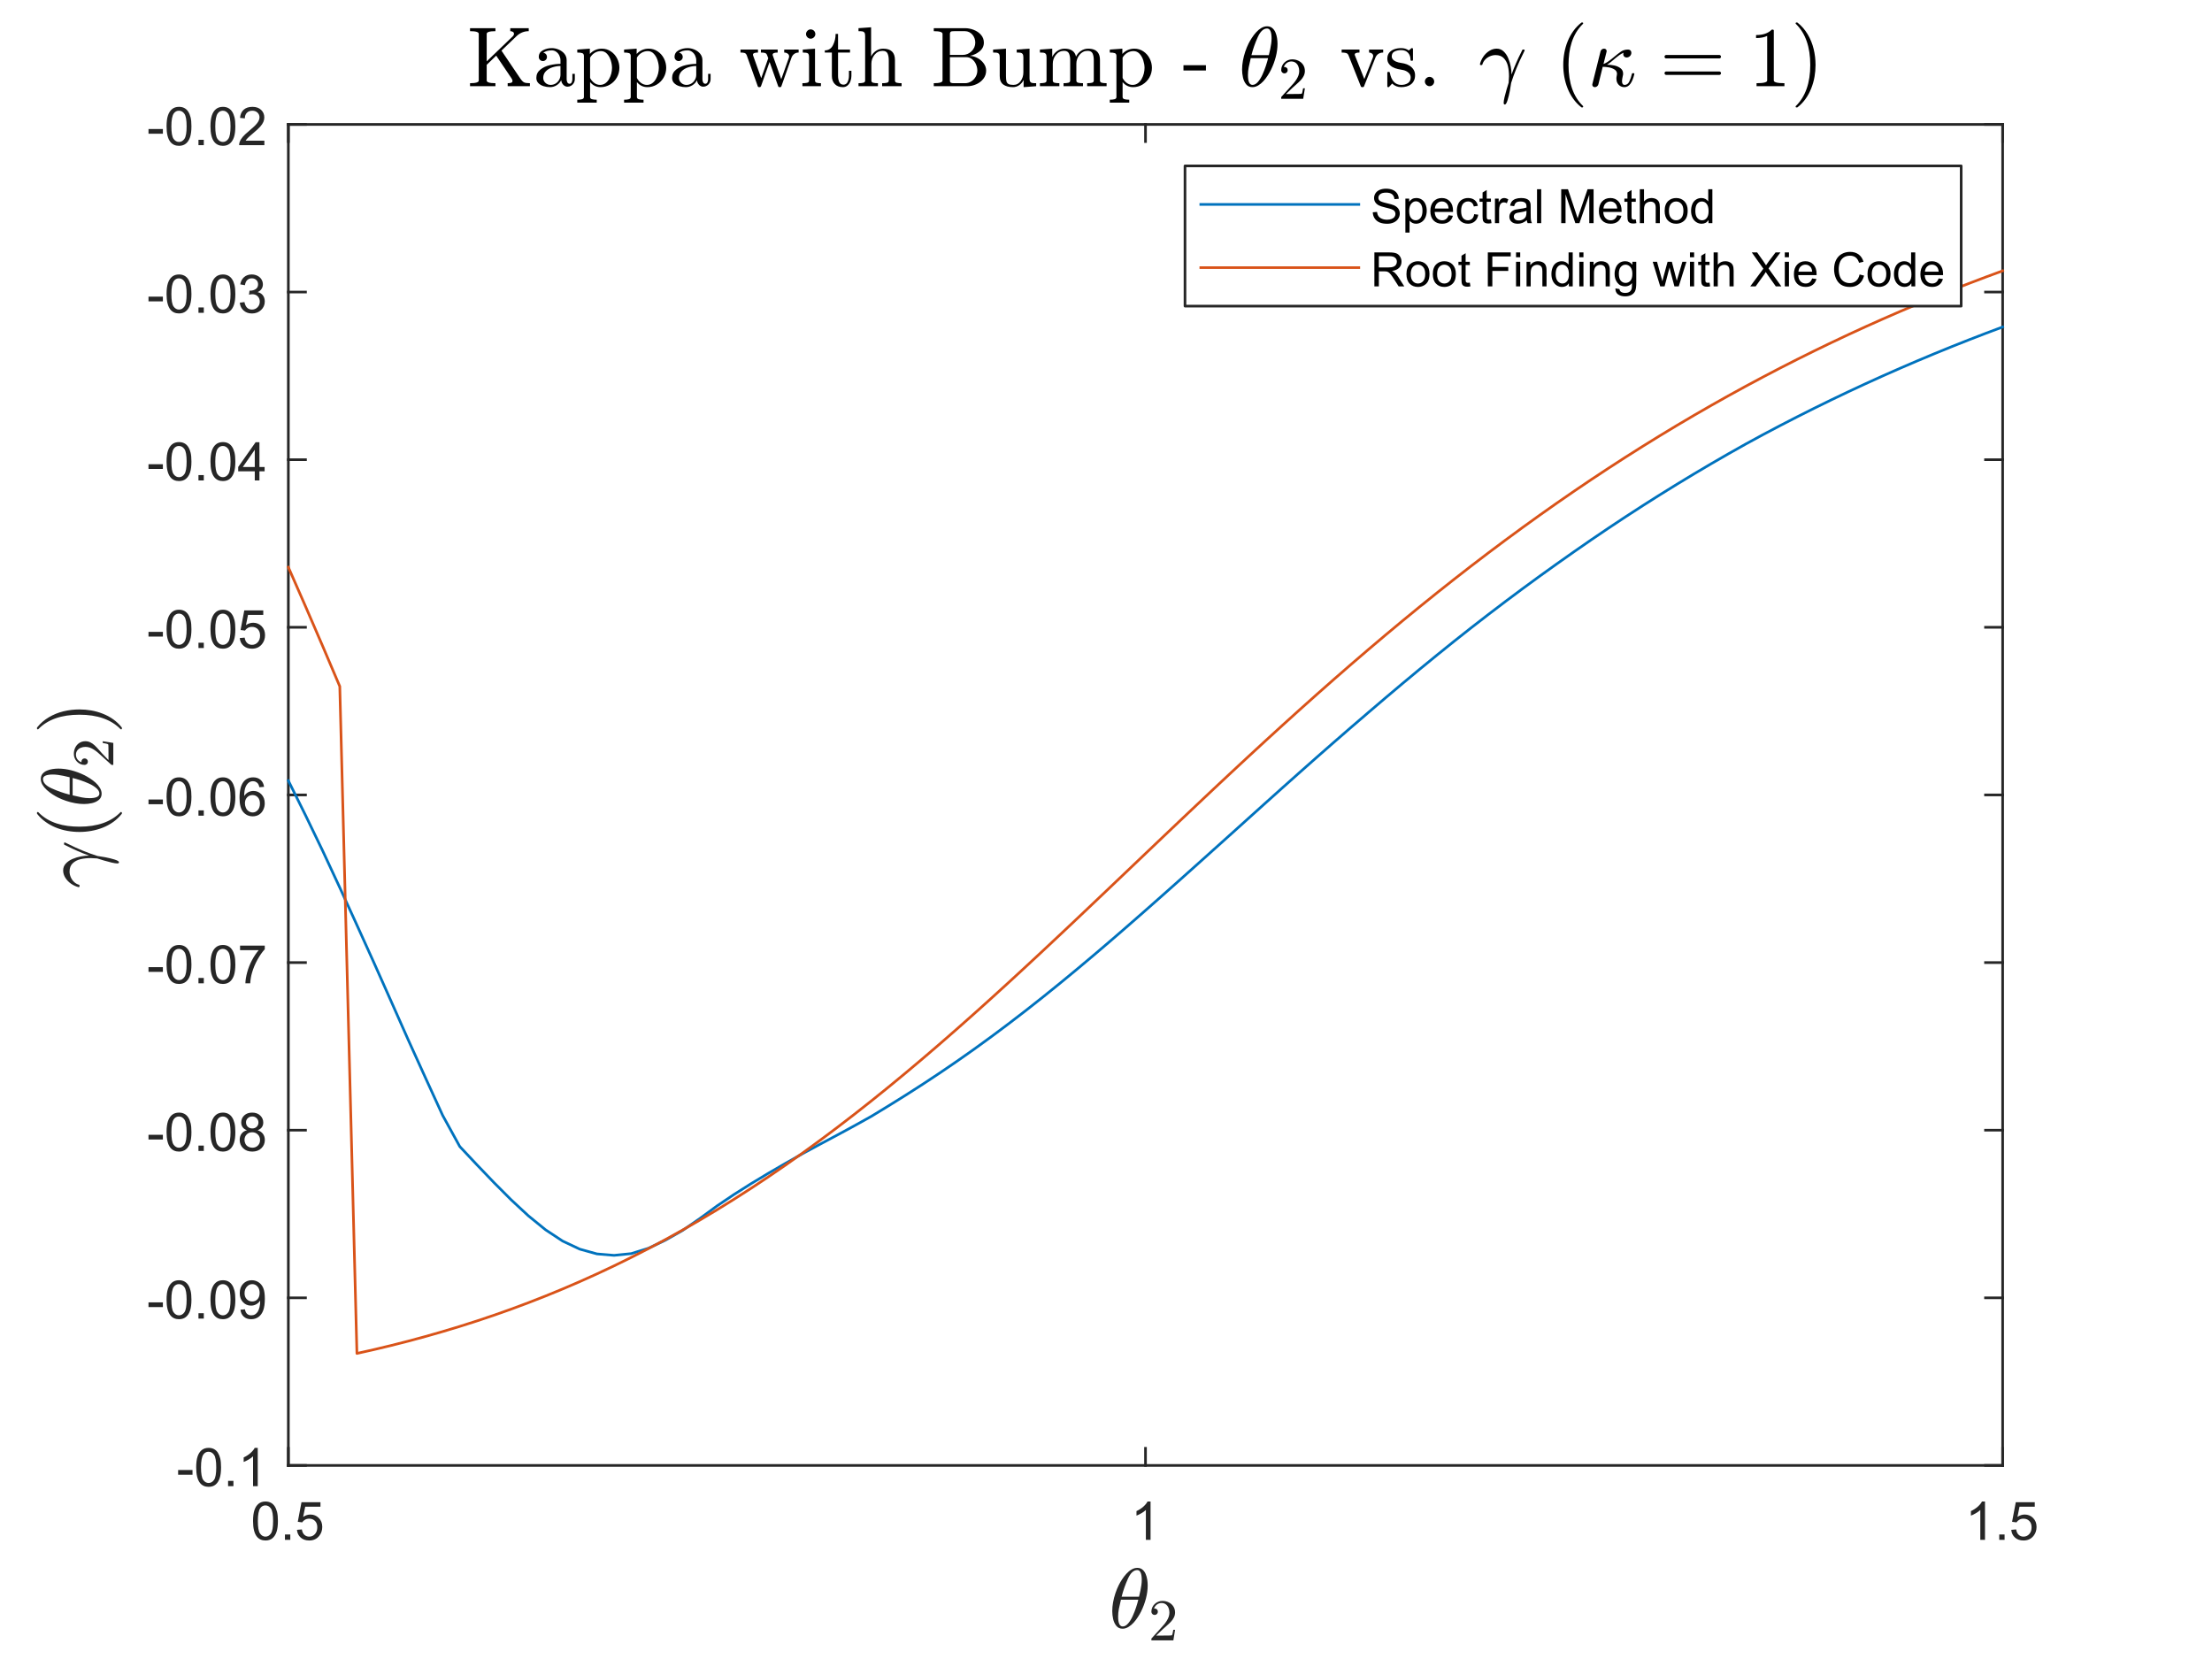 <?xml version="1.0"?>
<!DOCTYPE svg PUBLIC '-//W3C//DTD SVG 1.0//EN'
          'http://www.w3.org/TR/2001/REC-SVG-20010904/DTD/svg10.dtd'>
<svg xmlns:xlink="http://www.w3.org/1999/xlink" style="fill-opacity:1; color-rendering:auto; color-interpolation:auto; text-rendering:auto; stroke:black; stroke-linecap:square; stroke-miterlimit:10; shape-rendering:auto; stroke-opacity:1; fill:black; stroke-dasharray:none; font-weight:normal; stroke-width:1; font-family:'Dialog'; font-style:normal; stroke-linejoin:miter; font-size:12px; stroke-dashoffset:0; image-rendering:auto;" width="1120" height="840" xmlns="http://www.w3.org/2000/svg"
><rect width="100%" height="100%" fill="#333333" stroke="none"/><!--Generated by the Batik Graphics2D SVG Generator--><defs id="genericDefs"
  /><g
  ><defs id="defs1"
    ><clipPath clipPathUnits="userSpaceOnUse" id="clipPath1"
      ><path d="M0 0 L1120 0 L1120 840 L0 840 L0 0 Z"
      /></clipPath
    ></defs
    ><g style="fill:white; stroke:white;"
    ><rect x="0" y="0" width="1120" style="clip-path:url(#clipPath1); stroke:none;" height="840"
    /></g
    ><g style="fill:white; text-rendering:optimizeSpeed; color-rendering:optimizeSpeed; image-rendering:optimizeSpeed; shape-rendering:crispEdges; stroke:white; color-interpolation:sRGB;"
    ><rect x="0" width="1120" height="840" y="0" style="stroke:none;"
      /><path style="stroke:none;" d="M146 742 L1014 742 L1014 63 L146 63 Z"
    /></g
    ><g style="fill:rgb(38,38,38); text-rendering:geometricPrecision; image-rendering:optimizeQuality; color-rendering:optimizeQuality; stroke-linejoin:round; stroke:rgb(38,38,38); color-interpolation:linearRGB; stroke-width:1.333;"
    ><line y2="742" style="fill:none;" x1="146" x2="1014" y1="742"
      /><line y2="63" style="fill:none;" x1="146" x2="1014" y1="63"
      /><line y2="733.32" style="fill:none;" x1="146" x2="146" y1="742"
      /><line y2="733.32" style="fill:none;" x1="580" x2="580" y1="742"
      /><line y2="733.32" style="fill:none;" x1="1014" x2="1014" y1="742"
      /><line y2="71.68" style="fill:none;" x1="146" x2="146" y1="63"
      /><line y2="71.68" style="fill:none;" x1="580" x2="580" y1="63"
      /><line y2="71.68" style="fill:none;" x1="1014" x2="1014" y1="63"
    /></g
    ><g transform="translate(146,752.667)" style="font-size:26.667px; fill:rgb(38,38,38); text-rendering:geometricPrecision; image-rendering:optimizeQuality; color-rendering:optimizeQuality; font-family:'SansSerif'; stroke:rgb(38,38,38); color-interpolation:linearRGB;"
    ><path style="stroke:none;" d="M-17.875 17.469 Q-17.875 14.047 -17.172 11.953 Q-16.469 9.859 -15.078 8.727 Q-13.688 7.594 -11.578 7.594 Q-10.016 7.594 -8.844 8.219 Q-7.672 8.844 -6.906 10.023 Q-6.141 11.203 -5.711 12.898 Q-5.281 14.594 -5.281 17.469 Q-5.281 20.875 -5.977 22.961 Q-6.672 25.047 -8.062 26.188 Q-9.453 27.328 -11.578 27.328 Q-14.375 27.328 -15.969 25.328 Q-17.875 22.906 -17.875 17.469 ZM-15.438 17.469 Q-15.438 22.234 -14.328 23.805 Q-13.219 25.375 -11.578 25.375 Q-9.938 25.375 -8.828 23.797 Q-7.719 22.219 -7.719 17.469 Q-7.719 12.703 -8.828 11.133 Q-9.938 9.562 -11.609 9.562 Q-13.234 9.562 -14.219 10.938 Q-15.438 12.703 -15.438 17.469 ZM-1.722 27 L-1.722 24.297 L0.981 24.297 L0.981 27 L-1.722 27 ZM4.356 21.938 L6.84 21.719 Q7.122 23.547 8.129 24.461 Q9.137 25.375 10.559 25.375 Q12.278 25.375 13.465 24.086 Q14.653 22.797 14.653 20.656 Q14.653 18.625 13.512 17.453 Q12.371 16.281 10.528 16.281 Q9.371 16.281 8.45 16.805 Q7.528 17.328 6.997 18.156 L4.778 17.859 L6.653 7.938 L16.262 7.938 L16.262 10.203 L8.543 10.203 L7.497 15.391 Q9.246 14.188 11.153 14.188 Q13.684 14.188 15.426 15.938 Q17.168 17.688 17.168 20.453 Q17.168 23.078 15.637 24.984 Q13.778 27.328 10.559 27.328 Q7.918 27.328 6.254 25.852 Q4.59 24.375 4.356 21.938 Z"
    /></g
    ><g transform="translate(580,752.667)" style="font-size:26.667px; fill:rgb(38,38,38); text-rendering:geometricPrecision; image-rendering:optimizeQuality; color-rendering:optimizeQuality; font-family:'SansSerif'; stroke:rgb(38,38,38); color-interpolation:linearRGB;"
    ><path style="stroke:none;" d="M2.562 27 L0.188 27 L0.188 11.875 Q-0.672 12.703 -2.062 13.516 Q-3.453 14.328 -4.562 14.734 L-4.562 12.438 Q-2.562 11.516 -1.078 10.18 Q0.406 8.844 1.031 7.594 L2.562 7.594 L2.562 27 Z"
    /></g
    ><g transform="translate(1014,752.667)" style="font-size:26.667px; fill:rgb(38,38,38); text-rendering:geometricPrecision; image-rendering:optimizeQuality; color-rendering:optimizeQuality; font-family:'SansSerif'; stroke:rgb(38,38,38); color-interpolation:linearRGB;"
    ><path style="stroke:none;" d="M-8.938 27 L-11.312 27 L-11.312 11.875 Q-12.172 12.703 -13.562 13.516 Q-14.953 14.328 -16.062 14.734 L-16.062 12.438 Q-14.062 11.516 -12.578 10.18 Q-11.094 8.844 -10.469 7.594 L-8.938 7.594 L-8.938 27 ZM-1.722 27 L-1.722 24.297 L0.981 24.297 L0.981 27 L-1.722 27 ZM4.356 21.938 L6.84 21.719 Q7.122 23.547 8.129 24.461 Q9.137 25.375 10.559 25.375 Q12.278 25.375 13.465 24.086 Q14.653 22.797 14.653 20.656 Q14.653 18.625 13.512 17.453 Q12.371 16.281 10.528 16.281 Q9.371 16.281 8.45 16.805 Q7.528 17.328 6.997 18.156 L4.778 17.859 L6.653 7.938 L16.262 7.938 L16.262 10.203 L8.543 10.203 L7.497 15.391 Q9.246 14.188 11.153 14.188 Q13.684 14.188 15.426 15.938 Q17.168 17.688 17.168 20.453 Q17.168 23.078 15.637 24.984 Q13.778 27.328 10.559 27.328 Q7.918 27.328 6.254 25.852 Q4.59 24.375 4.356 21.938 Z"
    /></g
    ><g transform="translate(580,788.333)" style="font-size:42.667px; fill:rgb(38,38,38); text-rendering:geometricPrecision; image-rendering:optimizeQuality; color-rendering:optimizeQuality; font-family:'mwb_cmmi10'; stroke:rgb(38,38,38); color-interpolation:linearRGB;"
    ><path style="stroke:none;" d="M-11.626 36.324 Q-13.579 36.324 -14.751 34.895 Q-15.923 33.465 -16.376 31.449 Q-16.829 29.434 -16.829 27.465 L-16.829 27.418 Q-16.829 25.277 -16.415 22.965 Q-16.001 20.652 -15.228 18.355 Q-14.454 16.059 -13.548 14.262 Q-12.923 12.996 -11.923 11.441 Q-10.923 9.887 -9.697 8.535 Q-8.47 7.184 -7.056 6.356 Q-5.642 5.527 -4.189 5.527 L-4.142 5.527 Q-2.595 5.527 -1.556 6.387 Q-0.517 7.246 0.061 8.59 Q0.639 9.934 0.874 11.465 Q1.108 12.996 1.108 14.387 Q1.108 17.637 0.225 21.027 Q-0.657 24.418 -2.22 27.59 Q-2.798 28.777 -3.837 30.395 Q-4.876 32.012 -6.04 33.293 Q-7.204 34.574 -8.658 35.449 Q-10.111 36.324 -11.579 36.324 L-11.626 36.324 ZM-11.533 35.184 Q-10.111 35.184 -8.798 33.66 Q-7.486 32.137 -6.501 29.965 Q-5.517 27.793 -4.767 25.52 Q-4.017 23.246 -3.658 21.652 L-12.439 21.652 Q-13.111 24.355 -13.486 26.316 Q-13.861 28.277 -13.861 30.168 Q-13.861 35.184 -11.533 35.184 ZM-12.095 20.137 L-3.283 20.137 Q-2.829 18.246 -2.556 16.973 Q-2.283 15.699 -2.087 14.293 Q-1.892 12.887 -1.892 11.668 Q-1.892 6.637 -4.189 6.637 Q-6.923 6.637 -8.908 11.035 Q-10.892 15.434 -12.095 20.137 Z"
      /><path style="stroke:none;" d="M2.982 42.24 L2.982 41.427 Q2.982 41.365 3.028 41.271 L7.7 36.115 Q8.747 34.974 9.403 34.201 Q10.06 33.427 10.708 32.412 Q11.357 31.396 11.732 30.349 Q12.107 29.302 12.107 28.13 Q12.107 26.896 11.653 25.779 Q11.2 24.662 10.294 23.99 Q9.388 23.318 8.122 23.318 Q6.81 23.318 5.771 24.099 Q4.731 24.88 4.31 26.13 Q4.419 26.099 4.638 26.099 Q5.31 26.099 5.786 26.552 Q6.263 27.005 6.263 27.724 Q6.263 28.412 5.786 28.888 Q5.31 29.365 4.638 29.365 Q3.935 29.365 3.458 28.873 Q2.982 28.38 2.982 27.724 Q2.982 26.599 3.403 25.607 Q3.825 24.615 4.622 23.849 Q5.419 23.084 6.427 22.669 Q7.435 22.255 8.56 22.255 Q10.278 22.255 11.755 22.982 Q13.232 23.709 14.099 25.037 Q14.966 26.365 14.966 28.13 Q14.966 29.443 14.388 30.615 Q13.81 31.787 12.919 32.74 Q12.028 33.693 10.638 34.912 Q9.247 36.13 8.81 36.537 L5.403 39.802 L8.294 39.802 Q10.419 39.802 11.849 39.771 Q13.278 39.74 13.357 39.662 Q13.716 39.287 14.075 36.896 L14.966 36.896 L14.107 42.24 L2.982 42.24 Z"
    /></g
    ><g style="fill:rgb(38,38,38); text-rendering:geometricPrecision; image-rendering:optimizeQuality; color-rendering:optimizeQuality; stroke-linejoin:round; stroke:rgb(38,38,38); color-interpolation:linearRGB; stroke-width:1.333;"
    ><line y2="63" style="fill:none;" x1="146" x2="146" y1="742"
      /><line y2="63" style="fill:none;" x1="1014" x2="1014" y1="742"
      /><line y2="742" style="fill:none;" x1="146" x2="154.68" y1="742"
      /><line y2="657.125" style="fill:none;" x1="146" x2="154.68" y1="657.125"
      /><line y2="572.25" style="fill:none;" x1="146" x2="154.68" y1="572.25"
      /><line y2="487.375" style="fill:none;" x1="146" x2="154.68" y1="487.375"
      /><line y2="402.5" style="fill:none;" x1="146" x2="154.68" y1="402.5"
      /><line y2="317.625" style="fill:none;" x1="146" x2="154.68" y1="317.625"
      /><line y2="232.75" style="fill:none;" x1="146" x2="154.68" y1="232.75"
      /><line y2="147.875" style="fill:none;" x1="146" x2="154.68" y1="147.875"
      /><line y2="63" style="fill:none;" x1="146" x2="154.68" y1="63"
      /><line y2="742" style="fill:none;" x1="1014" x2="1005.32" y1="742"
      /><line y2="657.125" style="fill:none;" x1="1014" x2="1005.32" y1="657.125"
      /><line y2="572.25" style="fill:none;" x1="1014" x2="1005.32" y1="572.25"
      /><line y2="487.375" style="fill:none;" x1="1014" x2="1005.32" y1="487.375"
      /><line y2="402.5" style="fill:none;" x1="1014" x2="1005.32" y1="402.5"
      /><line y2="317.625" style="fill:none;" x1="1014" x2="1005.32" y1="317.625"
      /><line y2="232.75" style="fill:none;" x1="1014" x2="1005.32" y1="232.75"
      /><line y2="147.875" style="fill:none;" x1="1014" x2="1005.32" y1="147.875"
      /><line y2="63" style="fill:none;" x1="1014" x2="1005.32" y1="63"
    /></g
    ><g transform="translate(135.333,742)" style="font-size:26.667px; fill:rgb(38,38,38); text-rendering:geometricPrecision; image-rendering:optimizeQuality; color-rendering:optimizeQuality; font-family:'SansSerif'; stroke:rgb(38,38,38); color-interpolation:linearRGB;"
    ><path style="stroke:none;" d="M-45.141 4.703 L-45.141 2.312 L-37.859 2.312 L-37.859 4.703 L-45.141 4.703 ZM-35.998 0.969 Q-35.998 -2.453 -35.295 -4.547 Q-34.592 -6.641 -33.201 -7.773 Q-31.811 -8.906 -29.701 -8.906 Q-28.139 -8.906 -26.967 -8.281 Q-25.795 -7.656 -25.029 -6.477 Q-24.264 -5.297 -23.834 -3.602 Q-23.404 -1.906 -23.404 0.969 Q-23.404 4.375 -24.1 6.461 Q-24.795 8.547 -26.186 9.688 Q-27.576 10.828 -29.701 10.828 Q-32.498 10.828 -34.092 8.828 Q-35.998 6.406 -35.998 0.969 ZM-33.561 0.969 Q-33.561 5.734 -32.451 7.305 Q-31.342 8.875 -29.701 8.875 Q-28.061 8.875 -26.951 7.297 Q-25.842 5.719 -25.842 0.969 Q-25.842 -3.797 -26.951 -5.367 Q-28.061 -6.938 -29.733 -6.938 Q-31.358 -6.938 -32.342 -5.562 Q-33.561 -3.797 -33.561 0.969 ZM-19.845 10.5 L-19.845 7.797 L-17.142 7.797 L-17.142 10.5 L-19.845 10.5 ZM-4.83 10.5 L-7.205 10.5 L-7.205 -4.625 Q-8.064 -3.797 -9.455 -2.984 Q-10.845 -2.172 -11.955 -1.766 L-11.955 -4.062 Q-9.955 -4.984 -8.47 -6.32 Q-6.986 -7.656 -6.361 -8.906 L-4.83 -8.906 L-4.83 10.5 Z"
    /></g
    ><g transform="translate(135.333,657.125)" style="font-size:26.667px; fill:rgb(38,38,38); text-rendering:geometricPrecision; image-rendering:optimizeQuality; color-rendering:optimizeQuality; font-family:'SansSerif'; stroke:rgb(38,38,38); color-interpolation:linearRGB;"
    ><path style="stroke:none;" d="M-60.141 4.703 L-60.141 2.312 L-52.859 2.312 L-52.859 4.703 L-60.141 4.703 ZM-50.998 0.969 Q-50.998 -2.453 -50.295 -4.547 Q-49.592 -6.641 -48.201 -7.773 Q-46.811 -8.906 -44.701 -8.906 Q-43.139 -8.906 -41.967 -8.281 Q-40.795 -7.656 -40.029 -6.477 Q-39.264 -5.297 -38.834 -3.602 Q-38.404 -1.906 -38.404 0.969 Q-38.404 4.375 -39.1 6.461 Q-39.795 8.547 -41.186 9.688 Q-42.576 10.828 -44.701 10.828 Q-47.498 10.828 -49.092 8.828 Q-50.998 6.406 -50.998 0.969 ZM-48.561 0.969 Q-48.561 5.734 -47.451 7.305 Q-46.342 8.875 -44.701 8.875 Q-43.061 8.875 -41.951 7.297 Q-40.842 5.719 -40.842 0.969 Q-40.842 -3.797 -41.951 -5.367 Q-43.061 -6.938 -44.733 -6.938 Q-46.358 -6.938 -47.342 -5.562 Q-48.561 -3.797 -48.561 0.969 ZM-34.845 10.5 L-34.845 7.797 L-32.142 7.797 L-32.142 10.5 L-34.845 10.5 ZM-28.767 0.969 Q-28.767 -2.453 -28.064 -4.547 Q-27.361 -6.641 -25.971 -7.773 Q-24.58 -8.906 -22.471 -8.906 Q-20.908 -8.906 -19.736 -8.281 Q-18.564 -7.656 -17.799 -6.477 Q-17.033 -5.297 -16.603 -3.602 Q-16.174 -1.906 -16.174 0.969 Q-16.174 4.375 -16.869 6.461 Q-17.564 8.547 -18.955 9.688 Q-20.346 10.828 -22.471 10.828 Q-25.267 10.828 -26.861 8.828 Q-28.767 6.406 -28.767 0.969 ZM-26.33 0.969 Q-26.33 5.734 -25.221 7.305 Q-24.111 8.875 -22.471 8.875 Q-20.83 8.875 -19.721 7.297 Q-18.611 5.719 -18.611 0.969 Q-18.611 -3.797 -19.721 -5.367 Q-20.83 -6.938 -22.502 -6.938 Q-24.127 -6.938 -25.111 -5.562 Q-26.33 -3.797 -26.33 0.969 ZM-13.583 6.031 L-11.317 5.812 Q-11.021 7.422 -10.2 8.148 Q-9.38 8.875 -8.099 8.875 Q-7.005 8.875 -6.185 8.375 Q-5.364 7.875 -4.833 7.039 Q-4.302 6.203 -3.95 4.781 Q-3.599 3.359 -3.599 1.875 Q-3.599 1.719 -3.614 1.406 Q-4.317 2.531 -5.552 3.242 Q-6.786 3.953 -8.224 3.953 Q-10.63 3.953 -12.286 2.211 Q-13.942 0.469 -13.942 -2.375 Q-13.942 -5.328 -12.208 -7.117 Q-10.474 -8.906 -7.864 -8.906 Q-5.989 -8.906 -4.427 -7.891 Q-2.864 -6.875 -2.052 -5 Q-1.239 -3.125 -1.239 0.438 Q-1.239 4.141 -2.044 6.336 Q-2.849 8.531 -4.435 9.68 Q-6.021 10.828 -8.161 10.828 Q-10.427 10.828 -11.864 9.57 Q-13.302 8.312 -13.583 6.031 ZM-3.88 -2.5 Q-3.88 -4.547 -4.966 -5.742 Q-6.052 -6.938 -7.583 -6.938 Q-9.161 -6.938 -10.333 -5.648 Q-11.505 -4.359 -11.505 -2.297 Q-11.505 -0.453 -10.396 0.695 Q-9.286 1.844 -7.646 1.844 Q-5.989 1.844 -4.935 0.695 Q-3.88 -0.453 -3.88 -2.5 Z"
    /></g
    ><g transform="translate(135.333,572.25)" style="font-size:26.667px; fill:rgb(38,38,38); text-rendering:geometricPrecision; image-rendering:optimizeQuality; color-rendering:optimizeQuality; font-family:'SansSerif'; stroke:rgb(38,38,38); color-interpolation:linearRGB;"
    ><path style="stroke:none;" d="M-60.141 4.703 L-60.141 2.312 L-52.859 2.312 L-52.859 4.703 L-60.141 4.703 ZM-50.998 0.969 Q-50.998 -2.453 -50.295 -4.547 Q-49.592 -6.641 -48.201 -7.773 Q-46.811 -8.906 -44.701 -8.906 Q-43.139 -8.906 -41.967 -8.281 Q-40.795 -7.656 -40.029 -6.477 Q-39.264 -5.297 -38.834 -3.602 Q-38.404 -1.906 -38.404 0.969 Q-38.404 4.375 -39.1 6.461 Q-39.795 8.547 -41.186 9.688 Q-42.576 10.828 -44.701 10.828 Q-47.498 10.828 -49.092 8.828 Q-50.998 6.406 -50.998 0.969 ZM-48.561 0.969 Q-48.561 5.734 -47.451 7.305 Q-46.342 8.875 -44.701 8.875 Q-43.061 8.875 -41.951 7.297 Q-40.842 5.719 -40.842 0.969 Q-40.842 -3.797 -41.951 -5.367 Q-43.061 -6.938 -44.733 -6.938 Q-46.358 -6.938 -47.342 -5.562 Q-48.561 -3.797 -48.561 0.969 ZM-34.845 10.5 L-34.845 7.797 L-32.142 7.797 L-32.142 10.5 L-34.845 10.5 ZM-28.767 0.969 Q-28.767 -2.453 -28.064 -4.547 Q-27.361 -6.641 -25.971 -7.773 Q-24.58 -8.906 -22.471 -8.906 Q-20.908 -8.906 -19.736 -8.281 Q-18.564 -7.656 -17.799 -6.477 Q-17.033 -5.297 -16.603 -3.602 Q-16.174 -1.906 -16.174 0.969 Q-16.174 4.375 -16.869 6.461 Q-17.564 8.547 -18.955 9.688 Q-20.346 10.828 -22.471 10.828 Q-25.267 10.828 -26.861 8.828 Q-28.767 6.406 -28.767 0.969 ZM-26.33 0.969 Q-26.33 5.734 -25.221 7.305 Q-24.111 8.875 -22.471 8.875 Q-20.83 8.875 -19.721 7.297 Q-18.611 5.719 -18.611 0.969 Q-18.611 -3.797 -19.721 -5.367 Q-20.83 -6.938 -22.502 -6.938 Q-24.127 -6.938 -25.111 -5.562 Q-26.33 -3.797 -26.33 0.969 ZM-10.302 0.016 Q-11.771 -0.516 -12.482 -1.523 Q-13.192 -2.531 -13.192 -3.922 Q-13.192 -6.031 -11.677 -7.469 Q-10.161 -8.906 -7.646 -8.906 Q-5.114 -8.906 -3.575 -7.438 Q-2.036 -5.969 -2.036 -3.859 Q-2.036 -2.516 -2.739 -1.516 Q-3.442 -0.516 -4.88 0.016 Q-3.099 0.594 -2.169 1.891 Q-1.239 3.188 -1.239 4.969 Q-1.239 7.453 -2.989 9.141 Q-4.739 10.828 -7.599 10.828 Q-10.474 10.828 -12.224 9.133 Q-13.974 7.438 -13.974 4.906 Q-13.974 3.031 -13.021 1.758 Q-12.067 0.484 -10.302 0.016 ZM-10.771 -4 Q-10.771 -2.625 -9.888 -1.758 Q-9.005 -0.891 -7.599 -0.891 Q-6.224 -0.891 -5.349 -1.758 Q-4.474 -2.625 -4.474 -3.875 Q-4.474 -5.172 -5.372 -6.062 Q-6.271 -6.953 -7.614 -6.953 Q-8.974 -6.953 -9.872 -6.086 Q-10.771 -5.219 -10.771 -4 ZM-11.536 4.922 Q-11.536 5.938 -11.052 6.891 Q-10.567 7.844 -9.622 8.359 Q-8.677 8.875 -7.583 8.875 Q-5.88 8.875 -4.771 7.781 Q-3.661 6.688 -3.661 5 Q-3.661 3.281 -4.802 2.164 Q-5.942 1.047 -7.661 1.047 Q-9.333 1.047 -10.435 2.156 Q-11.536 3.266 -11.536 4.922 Z"
    /></g
    ><g transform="translate(135.333,487.375)" style="font-size:26.667px; fill:rgb(38,38,38); text-rendering:geometricPrecision; image-rendering:optimizeQuality; color-rendering:optimizeQuality; font-family:'SansSerif'; stroke:rgb(38,38,38); color-interpolation:linearRGB;"
    ><path style="stroke:none;" d="M-60.141 4.703 L-60.141 2.312 L-52.859 2.312 L-52.859 4.703 L-60.141 4.703 ZM-50.998 0.969 Q-50.998 -2.453 -50.295 -4.547 Q-49.592 -6.641 -48.201 -7.773 Q-46.811 -8.906 -44.701 -8.906 Q-43.139 -8.906 -41.967 -8.281 Q-40.795 -7.656 -40.029 -6.477 Q-39.264 -5.297 -38.834 -3.602 Q-38.404 -1.906 -38.404 0.969 Q-38.404 4.375 -39.1 6.461 Q-39.795 8.547 -41.186 9.688 Q-42.576 10.828 -44.701 10.828 Q-47.498 10.828 -49.092 8.828 Q-50.998 6.406 -50.998 0.969 ZM-48.561 0.969 Q-48.561 5.734 -47.451 7.305 Q-46.342 8.875 -44.701 8.875 Q-43.061 8.875 -41.951 7.297 Q-40.842 5.719 -40.842 0.969 Q-40.842 -3.797 -41.951 -5.367 Q-43.061 -6.938 -44.733 -6.938 Q-46.358 -6.938 -47.342 -5.562 Q-48.561 -3.797 -48.561 0.969 ZM-34.845 10.5 L-34.845 7.797 L-32.142 7.797 L-32.142 10.5 L-34.845 10.5 ZM-28.767 0.969 Q-28.767 -2.453 -28.064 -4.547 Q-27.361 -6.641 -25.971 -7.773 Q-24.58 -8.906 -22.471 -8.906 Q-20.908 -8.906 -19.736 -8.281 Q-18.564 -7.656 -17.799 -6.477 Q-17.033 -5.297 -16.603 -3.602 Q-16.174 -1.906 -16.174 0.969 Q-16.174 4.375 -16.869 6.461 Q-17.564 8.547 -18.955 9.688 Q-20.346 10.828 -22.471 10.828 Q-25.267 10.828 -26.861 8.828 Q-28.767 6.406 -28.767 0.969 ZM-26.33 0.969 Q-26.33 5.734 -25.221 7.305 Q-24.111 8.875 -22.471 8.875 Q-20.83 8.875 -19.721 7.297 Q-18.611 5.719 -18.611 0.969 Q-18.611 -3.797 -19.721 -5.367 Q-20.83 -6.938 -22.502 -6.938 Q-24.127 -6.938 -25.111 -5.562 Q-26.33 -3.797 -26.33 0.969 ZM-13.786 -6.297 L-13.786 -8.578 L-1.271 -8.578 L-1.271 -6.734 Q-3.13 -4.766 -4.942 -1.508 Q-6.755 1.75 -7.739 5.188 Q-8.442 7.609 -8.646 10.5 L-11.083 10.5 Q-11.052 8.219 -10.192 4.992 Q-9.333 1.766 -7.731 -1.234 Q-6.13 -4.234 -4.317 -6.297 L-13.786 -6.297 Z"
    /></g
    ><g transform="translate(135.333,402.5)" style="font-size:26.667px; fill:rgb(38,38,38); text-rendering:geometricPrecision; image-rendering:optimizeQuality; color-rendering:optimizeQuality; font-family:'SansSerif'; stroke:rgb(38,38,38); color-interpolation:linearRGB;"
    ><path style="stroke:none;" d="M-60.141 4.703 L-60.141 2.312 L-52.859 2.312 L-52.859 4.703 L-60.141 4.703 ZM-50.998 0.969 Q-50.998 -2.453 -50.295 -4.547 Q-49.592 -6.641 -48.201 -7.773 Q-46.811 -8.906 -44.701 -8.906 Q-43.139 -8.906 -41.967 -8.281 Q-40.795 -7.656 -40.029 -6.477 Q-39.264 -5.297 -38.834 -3.602 Q-38.404 -1.906 -38.404 0.969 Q-38.404 4.375 -39.1 6.461 Q-39.795 8.547 -41.186 9.688 Q-42.576 10.828 -44.701 10.828 Q-47.498 10.828 -49.092 8.828 Q-50.998 6.406 -50.998 0.969 ZM-48.561 0.969 Q-48.561 5.734 -47.451 7.305 Q-46.342 8.875 -44.701 8.875 Q-43.061 8.875 -41.951 7.297 Q-40.842 5.719 -40.842 0.969 Q-40.842 -3.797 -41.951 -5.367 Q-43.061 -6.938 -44.733 -6.938 Q-46.358 -6.938 -47.342 -5.562 Q-48.561 -3.797 -48.561 0.969 ZM-34.845 10.5 L-34.845 7.797 L-32.142 7.797 L-32.142 10.5 L-34.845 10.5 ZM-28.767 0.969 Q-28.767 -2.453 -28.064 -4.547 Q-27.361 -6.641 -25.971 -7.773 Q-24.58 -8.906 -22.471 -8.906 Q-20.908 -8.906 -19.736 -8.281 Q-18.564 -7.656 -17.799 -6.477 Q-17.033 -5.297 -16.603 -3.602 Q-16.174 -1.906 -16.174 0.969 Q-16.174 4.375 -16.869 6.461 Q-17.564 8.547 -18.955 9.688 Q-20.346 10.828 -22.471 10.828 Q-25.267 10.828 -26.861 8.828 Q-28.767 6.406 -28.767 0.969 ZM-26.33 0.969 Q-26.33 5.734 -25.221 7.305 Q-24.111 8.875 -22.471 8.875 Q-20.83 8.875 -19.721 7.297 Q-18.611 5.719 -18.611 0.969 Q-18.611 -3.797 -19.721 -5.367 Q-20.83 -6.938 -22.502 -6.938 Q-24.127 -6.938 -25.111 -5.562 Q-26.33 -3.797 -26.33 0.969 ZM-1.63 -4.094 L-3.989 -3.906 Q-4.302 -5.312 -4.896 -5.938 Q-5.849 -6.953 -7.255 -6.953 Q-8.396 -6.953 -9.255 -6.328 Q-10.38 -5.5 -11.021 -3.938 Q-11.661 -2.375 -11.692 0.531 Q-10.833 -0.766 -9.599 -1.398 Q-8.364 -2.031 -7.005 -2.031 Q-4.63 -2.031 -2.958 -0.289 Q-1.286 1.453 -1.286 4.219 Q-1.286 6.047 -2.075 7.609 Q-2.864 9.172 -4.231 10 Q-5.599 10.828 -7.349 10.828 Q-10.302 10.828 -12.177 8.648 Q-14.052 6.469 -14.052 1.453 Q-14.052 -4.141 -11.989 -6.688 Q-10.177 -8.906 -7.114 -8.906 Q-4.833 -8.906 -3.38 -7.625 Q-1.927 -6.344 -1.63 -4.094 ZM-11.317 4.234 Q-11.317 5.469 -10.802 6.586 Q-10.286 7.703 -9.349 8.289 Q-8.411 8.875 -7.38 8.875 Q-5.88 8.875 -4.802 7.664 Q-3.724 6.453 -3.724 4.375 Q-3.724 2.359 -4.786 1.211 Q-5.849 0.062 -7.474 0.062 Q-9.083 0.062 -10.2 1.211 Q-11.317 2.359 -11.317 4.234 Z"
    /></g
    ><g transform="translate(135.333,317.625)" style="font-size:26.667px; fill:rgb(38,38,38); text-rendering:geometricPrecision; image-rendering:optimizeQuality; color-rendering:optimizeQuality; font-family:'SansSerif'; stroke:rgb(38,38,38); color-interpolation:linearRGB;"
    ><path style="stroke:none;" d="M-60.141 4.703 L-60.141 2.312 L-52.859 2.312 L-52.859 4.703 L-60.141 4.703 ZM-50.998 0.969 Q-50.998 -2.453 -50.295 -4.547 Q-49.592 -6.641 -48.201 -7.773 Q-46.811 -8.906 -44.701 -8.906 Q-43.139 -8.906 -41.967 -8.281 Q-40.795 -7.656 -40.029 -6.477 Q-39.264 -5.297 -38.834 -3.602 Q-38.404 -1.906 -38.404 0.969 Q-38.404 4.375 -39.1 6.461 Q-39.795 8.547 -41.186 9.688 Q-42.576 10.828 -44.701 10.828 Q-47.498 10.828 -49.092 8.828 Q-50.998 6.406 -50.998 0.969 ZM-48.561 0.969 Q-48.561 5.734 -47.451 7.305 Q-46.342 8.875 -44.701 8.875 Q-43.061 8.875 -41.951 7.297 Q-40.842 5.719 -40.842 0.969 Q-40.842 -3.797 -41.951 -5.367 Q-43.061 -6.938 -44.733 -6.938 Q-46.358 -6.938 -47.342 -5.562 Q-48.561 -3.797 -48.561 0.969 ZM-34.845 10.5 L-34.845 7.797 L-32.142 7.797 L-32.142 10.5 L-34.845 10.5 ZM-28.767 0.969 Q-28.767 -2.453 -28.064 -4.547 Q-27.361 -6.641 -25.971 -7.773 Q-24.58 -8.906 -22.471 -8.906 Q-20.908 -8.906 -19.736 -8.281 Q-18.564 -7.656 -17.799 -6.477 Q-17.033 -5.297 -16.603 -3.602 Q-16.174 -1.906 -16.174 0.969 Q-16.174 4.375 -16.869 6.461 Q-17.564 8.547 -18.955 9.688 Q-20.346 10.828 -22.471 10.828 Q-25.267 10.828 -26.861 8.828 Q-28.767 6.406 -28.767 0.969 ZM-26.33 0.969 Q-26.33 5.734 -25.221 7.305 Q-24.111 8.875 -22.471 8.875 Q-20.83 8.875 -19.721 7.297 Q-18.611 5.719 -18.611 0.969 Q-18.611 -3.797 -19.721 -5.367 Q-20.83 -6.938 -22.502 -6.938 Q-24.127 -6.938 -25.111 -5.562 Q-26.33 -3.797 -26.33 0.969 ZM-13.942 5.438 L-11.458 5.219 Q-11.177 7.047 -10.169 7.961 Q-9.161 8.875 -7.739 8.875 Q-6.021 8.875 -4.833 7.586 Q-3.646 6.297 -3.646 4.156 Q-3.646 2.125 -4.786 0.953 Q-5.927 -0.219 -7.771 -0.219 Q-8.927 -0.219 -9.849 0.305 Q-10.771 0.828 -11.302 1.656 L-13.521 1.359 L-11.646 -8.562 L-2.036 -8.562 L-2.036 -6.297 L-9.755 -6.297 L-10.802 -1.109 Q-9.052 -2.312 -7.146 -2.312 Q-4.614 -2.312 -2.872 -0.562 Q-1.13 1.188 -1.13 3.953 Q-1.13 6.578 -2.661 8.484 Q-4.521 10.828 -7.739 10.828 Q-10.38 10.828 -12.044 9.352 Q-13.708 7.875 -13.942 5.438 Z"
    /></g
    ><g transform="translate(135.333,232.75)" style="font-size:26.667px; fill:rgb(38,38,38); text-rendering:geometricPrecision; image-rendering:optimizeQuality; color-rendering:optimizeQuality; font-family:'SansSerif'; stroke:rgb(38,38,38); color-interpolation:linearRGB;"
    ><path style="stroke:none;" d="M-60.141 4.703 L-60.141 2.312 L-52.859 2.312 L-52.859 4.703 L-60.141 4.703 ZM-50.998 0.969 Q-50.998 -2.453 -50.295 -4.547 Q-49.592 -6.641 -48.201 -7.773 Q-46.811 -8.906 -44.701 -8.906 Q-43.139 -8.906 -41.967 -8.281 Q-40.795 -7.656 -40.029 -6.477 Q-39.264 -5.297 -38.834 -3.602 Q-38.404 -1.906 -38.404 0.969 Q-38.404 4.375 -39.1 6.461 Q-39.795 8.547 -41.186 9.688 Q-42.576 10.828 -44.701 10.828 Q-47.498 10.828 -49.092 8.828 Q-50.998 6.406 -50.998 0.969 ZM-48.561 0.969 Q-48.561 5.734 -47.451 7.305 Q-46.342 8.875 -44.701 8.875 Q-43.061 8.875 -41.951 7.297 Q-40.842 5.719 -40.842 0.969 Q-40.842 -3.797 -41.951 -5.367 Q-43.061 -6.938 -44.733 -6.938 Q-46.358 -6.938 -47.342 -5.562 Q-48.561 -3.797 -48.561 0.969 ZM-34.845 10.5 L-34.845 7.797 L-32.142 7.797 L-32.142 10.5 L-34.845 10.5 ZM-28.767 0.969 Q-28.767 -2.453 -28.064 -4.547 Q-27.361 -6.641 -25.971 -7.773 Q-24.58 -8.906 -22.471 -8.906 Q-20.908 -8.906 -19.736 -8.281 Q-18.564 -7.656 -17.799 -6.477 Q-17.033 -5.297 -16.603 -3.602 Q-16.174 -1.906 -16.174 0.969 Q-16.174 4.375 -16.869 6.461 Q-17.564 8.547 -18.955 9.688 Q-20.346 10.828 -22.471 10.828 Q-25.267 10.828 -26.861 8.828 Q-28.767 6.406 -28.767 0.969 ZM-26.33 0.969 Q-26.33 5.734 -25.221 7.305 Q-24.111 8.875 -22.471 8.875 Q-20.83 8.875 -19.721 7.297 Q-18.611 5.719 -18.611 0.969 Q-18.611 -3.797 -19.721 -5.367 Q-20.83 -6.938 -22.502 -6.938 Q-24.127 -6.938 -25.111 -5.562 Q-26.33 -3.797 -26.33 0.969 ZM-6.333 10.5 L-6.333 5.875 L-14.724 5.875 L-14.724 3.703 L-5.911 -8.828 L-3.974 -8.828 L-3.974 3.703 L-1.349 3.703 L-1.349 5.875 L-3.974 5.875 L-3.974 10.5 L-6.333 10.5 ZM-6.333 3.703 L-6.333 -5.016 L-12.396 3.703 L-6.333 3.703 Z"
    /></g
    ><g transform="translate(135.333,147.875)" style="font-size:26.667px; fill:rgb(38,38,38); text-rendering:geometricPrecision; image-rendering:optimizeQuality; color-rendering:optimizeQuality; font-family:'SansSerif'; stroke:rgb(38,38,38); color-interpolation:linearRGB;"
    ><path style="stroke:none;" d="M-60.141 4.703 L-60.141 2.312 L-52.859 2.312 L-52.859 4.703 L-60.141 4.703 ZM-50.998 0.969 Q-50.998 -2.453 -50.295 -4.547 Q-49.592 -6.641 -48.201 -7.773 Q-46.811 -8.906 -44.701 -8.906 Q-43.139 -8.906 -41.967 -8.281 Q-40.795 -7.656 -40.029 -6.477 Q-39.264 -5.297 -38.834 -3.602 Q-38.404 -1.906 -38.404 0.969 Q-38.404 4.375 -39.1 6.461 Q-39.795 8.547 -41.186 9.688 Q-42.576 10.828 -44.701 10.828 Q-47.498 10.828 -49.092 8.828 Q-50.998 6.406 -50.998 0.969 ZM-48.561 0.969 Q-48.561 5.734 -47.451 7.305 Q-46.342 8.875 -44.701 8.875 Q-43.061 8.875 -41.951 7.297 Q-40.842 5.719 -40.842 0.969 Q-40.842 -3.797 -41.951 -5.367 Q-43.061 -6.938 -44.733 -6.938 Q-46.358 -6.938 -47.342 -5.562 Q-48.561 -3.797 -48.561 0.969 ZM-34.845 10.5 L-34.845 7.797 L-32.142 7.797 L-32.142 10.5 L-34.845 10.5 ZM-28.767 0.969 Q-28.767 -2.453 -28.064 -4.547 Q-27.361 -6.641 -25.971 -7.773 Q-24.58 -8.906 -22.471 -8.906 Q-20.908 -8.906 -19.736 -8.281 Q-18.564 -7.656 -17.799 -6.477 Q-17.033 -5.297 -16.603 -3.602 Q-16.174 -1.906 -16.174 0.969 Q-16.174 4.375 -16.869 6.461 Q-17.564 8.547 -18.955 9.688 Q-20.346 10.828 -22.471 10.828 Q-25.267 10.828 -26.861 8.828 Q-28.767 6.406 -28.767 0.969 ZM-26.33 0.969 Q-26.33 5.734 -25.221 7.305 Q-24.111 8.875 -22.471 8.875 Q-20.83 8.875 -19.721 7.297 Q-18.611 5.719 -18.611 0.969 Q-18.611 -3.797 -19.721 -5.367 Q-20.83 -6.938 -22.502 -6.938 Q-24.127 -6.938 -25.111 -5.562 Q-26.33 -3.797 -26.33 0.969 ZM-13.927 5.391 L-11.567 5.078 Q-11.146 7.094 -10.169 7.984 Q-9.192 8.875 -7.771 8.875 Q-6.099 8.875 -4.95 7.719 Q-3.802 6.562 -3.802 4.844 Q-3.802 3.203 -4.864 2.148 Q-5.927 1.094 -7.583 1.094 Q-8.255 1.094 -9.255 1.344 L-8.989 -0.734 Q-8.755 -0.703 -8.614 -0.703 Q-7.099 -0.703 -5.88 -1.492 Q-4.661 -2.281 -4.661 -3.938 Q-4.661 -5.234 -5.544 -6.094 Q-6.427 -6.953 -7.833 -6.953 Q-9.208 -6.953 -10.13 -6.086 Q-11.052 -5.219 -11.317 -3.469 L-13.692 -3.891 Q-13.255 -6.281 -11.716 -7.594 Q-10.177 -8.906 -7.88 -8.906 Q-6.302 -8.906 -4.966 -8.227 Q-3.63 -7.547 -2.927 -6.375 Q-2.224 -5.203 -2.224 -3.891 Q-2.224 -2.625 -2.896 -1.602 Q-3.567 -0.578 -4.896 0.031 Q-3.177 0.422 -2.224 1.672 Q-1.271 2.922 -1.271 4.797 Q-1.271 7.328 -3.122 9.086 Q-4.974 10.844 -7.786 10.844 Q-10.333 10.844 -12.013 9.328 Q-13.692 7.812 -13.927 5.391 Z"
    /></g
    ><g transform="translate(135.333,63)" style="font-size:26.667px; fill:rgb(38,38,38); text-rendering:geometricPrecision; image-rendering:optimizeQuality; color-rendering:optimizeQuality; font-family:'SansSerif'; stroke:rgb(38,38,38); color-interpolation:linearRGB;"
    ><path style="stroke:none;" d="M-60.141 4.703 L-60.141 2.312 L-52.859 2.312 L-52.859 4.703 L-60.141 4.703 ZM-50.998 0.969 Q-50.998 -2.453 -50.295 -4.547 Q-49.592 -6.641 -48.201 -7.773 Q-46.811 -8.906 -44.701 -8.906 Q-43.139 -8.906 -41.967 -8.281 Q-40.795 -7.656 -40.029 -6.477 Q-39.264 -5.297 -38.834 -3.602 Q-38.404 -1.906 -38.404 0.969 Q-38.404 4.375 -39.1 6.461 Q-39.795 8.547 -41.186 9.688 Q-42.576 10.828 -44.701 10.828 Q-47.498 10.828 -49.092 8.828 Q-50.998 6.406 -50.998 0.969 ZM-48.561 0.969 Q-48.561 5.734 -47.451 7.305 Q-46.342 8.875 -44.701 8.875 Q-43.061 8.875 -41.951 7.297 Q-40.842 5.719 -40.842 0.969 Q-40.842 -3.797 -41.951 -5.367 Q-43.061 -6.938 -44.733 -6.938 Q-46.358 -6.938 -47.342 -5.562 Q-48.561 -3.797 -48.561 0.969 ZM-34.845 10.5 L-34.845 7.797 L-32.142 7.797 L-32.142 10.5 L-34.845 10.5 ZM-28.767 0.969 Q-28.767 -2.453 -28.064 -4.547 Q-27.361 -6.641 -25.971 -7.773 Q-24.58 -8.906 -22.471 -8.906 Q-20.908 -8.906 -19.736 -8.281 Q-18.564 -7.656 -17.799 -6.477 Q-17.033 -5.297 -16.603 -3.602 Q-16.174 -1.906 -16.174 0.969 Q-16.174 4.375 -16.869 6.461 Q-17.564 8.547 -18.955 9.688 Q-20.346 10.828 -22.471 10.828 Q-25.267 10.828 -26.861 8.828 Q-28.767 6.406 -28.767 0.969 ZM-26.33 0.969 Q-26.33 5.734 -25.221 7.305 Q-24.111 8.875 -22.471 8.875 Q-20.83 8.875 -19.721 7.297 Q-18.611 5.719 -18.611 0.969 Q-18.611 -3.797 -19.721 -5.367 Q-20.83 -6.938 -22.502 -6.938 Q-24.127 -6.938 -25.111 -5.562 Q-26.33 -3.797 -26.33 0.969 ZM-1.474 8.219 L-1.474 10.5 L-14.255 10.5 Q-14.271 9.641 -13.974 8.859 Q-13.489 7.547 -12.411 6.281 Q-11.333 5.016 -9.302 3.359 Q-6.161 0.766 -5.052 -0.742 Q-3.942 -2.25 -3.942 -3.594 Q-3.942 -5 -4.95 -5.969 Q-5.958 -6.938 -7.583 -6.938 Q-9.286 -6.938 -10.317 -5.914 Q-11.349 -4.891 -11.364 -3.062 L-13.802 -3.312 Q-13.552 -6.047 -11.919 -7.477 Q-10.286 -8.906 -7.521 -8.906 Q-4.739 -8.906 -3.122 -7.367 Q-1.505 -5.828 -1.505 -3.547 Q-1.505 -2.375 -1.982 -1.258 Q-2.458 -0.141 -3.552 1.102 Q-4.646 2.344 -7.208 4.5 Q-9.349 6.297 -9.95 6.938 Q-10.552 7.578 -10.958 8.219 L-1.474 8.219 Z"
    /></g
    ><g transform="translate(66.333,402.5) rotate(-90)" style="font-size:42.667px; fill:rgb(38,38,38); text-rendering:geometricPrecision; image-rendering:optimizeQuality; color-rendering:optimizeQuality; font-family:'mwb_cmmi10'; stroke:rgb(38,38,38); color-interpolation:linearRGB;"
    ><path style="stroke:none;" d="M-34.683 -6.938 Q-34.683 -7.907 -34.254 -9.751 Q-33.824 -11.595 -33.207 -13.688 Q-32.59 -15.782 -32.152 -17.126 Q-31.98 -19.266 -31.98 -20.36 Q-31.98 -23.126 -32.527 -25.509 Q-33.074 -27.891 -34.582 -29.501 Q-36.09 -31.11 -38.808 -31.11 Q-40.23 -31.11 -41.652 -30.501 Q-43.074 -29.891 -44.09 -28.798 Q-45.105 -27.704 -45.48 -26.313 Q-45.558 -26.063 -45.824 -26.063 L-46.34 -26.063 Q-46.683 -26.063 -46.683 -26.454 L-46.683 -26.595 Q-46.199 -28.532 -44.972 -30.321 Q-43.746 -32.11 -41.965 -33.235 Q-40.183 -34.36 -38.215 -34.36 Q-36.199 -34.36 -34.73 -32.993 Q-33.261 -31.626 -32.379 -29.532 Q-31.496 -27.438 -31.105 -25.298 Q-30.715 -23.157 -30.715 -21.266 Q-28.558 -27.141 -25.871 -32.391 L-25.215 -33.766 Q-25.09 -33.907 -24.933 -33.907 L-24.402 -33.907 Q-24.058 -33.907 -24.058 -33.501 Q-24.058 -33.423 -24.152 -33.251 L-24.793 -31.907 Q-26.668 -28.188 -28.23 -24.368 Q-29.793 -20.548 -30.902 -17.001 Q-31.074 -15.548 -31.55 -13.032 Q-32.027 -10.516 -32.699 -8.337 Q-33.371 -6.157 -34.043 -6.079 Q-34.683 -6.079 -34.683 -6.938 Z"
      /><path style="stroke:none;" d="M-9.583 -4.688 Q-11.973 -6.579 -13.708 -9.024 Q-15.442 -11.47 -16.544 -14.243 Q-17.645 -17.016 -18.192 -20.04 Q-18.739 -23.063 -18.739 -26.11 Q-18.739 -29.204 -18.192 -32.227 Q-17.645 -35.251 -16.52 -38.04 Q-15.395 -40.829 -13.653 -43.266 Q-11.911 -45.704 -9.583 -47.532 Q-9.583 -47.61 -9.364 -47.61 L-8.973 -47.61 Q-8.848 -47.61 -8.739 -47.493 Q-8.629 -47.376 -8.629 -47.235 Q-8.629 -47.048 -8.723 -46.954 Q-10.817 -44.907 -12.215 -42.556 Q-13.614 -40.204 -14.465 -37.548 Q-15.317 -34.891 -15.692 -32.048 Q-16.067 -29.204 -16.067 -26.11 Q-16.067 -12.438 -8.754 -5.345 Q-8.629 -5.22 -8.629 -4.985 Q-8.629 -4.876 -8.747 -4.743 Q-8.864 -4.61 -8.973 -4.61 L-9.364 -4.61 Q-9.583 -4.61 -9.583 -4.688 Z"
      /><path style="stroke:none;" d="M0.604 -14.876 Q-1.349 -14.876 -2.521 -16.305 Q-3.693 -17.735 -4.146 -19.751 Q-4.599 -21.766 -4.599 -23.735 L-4.599 -23.782 Q-4.599 -25.923 -4.185 -28.235 Q-3.771 -30.548 -2.998 -32.844 Q-2.224 -35.141 -1.318 -36.938 Q-0.693 -38.204 0.307 -39.759 Q1.307 -41.313 2.534 -42.665 Q3.76 -44.016 5.174 -44.844 Q6.588 -45.673 8.041 -45.673 L8.088 -45.673 Q9.635 -45.673 10.674 -44.813 Q11.713 -43.954 12.291 -42.61 Q12.87 -41.266 13.104 -39.735 Q13.338 -38.204 13.338 -36.813 Q13.338 -33.563 12.455 -30.173 Q11.573 -26.782 10.01 -23.61 Q9.432 -22.423 8.393 -20.805 Q7.354 -19.188 6.19 -17.907 Q5.026 -16.626 3.573 -15.751 Q2.119 -14.876 0.651 -14.876 L0.604 -14.876 ZM0.698 -16.016 Q2.119 -16.016 3.432 -17.54 Q4.745 -19.063 5.729 -21.235 Q6.713 -23.407 7.463 -25.68 Q8.213 -27.954 8.573 -29.548 L-0.209 -29.548 Q-0.88 -26.845 -1.256 -24.884 Q-1.631 -22.923 -1.631 -21.032 Q-1.631 -16.016 0.698 -16.016 ZM0.135 -31.063 L8.948 -31.063 Q9.401 -32.954 9.674 -34.227 Q9.948 -35.501 10.143 -36.907 Q10.338 -38.313 10.338 -39.532 Q10.338 -44.563 8.041 -44.563 Q5.307 -44.563 3.323 -40.165 Q1.338 -35.766 0.135 -31.063 Z"
      /><path style="stroke:none;" d="M15.212 -8.96 L15.212 -9.773 Q15.212 -9.835 15.258 -9.929 L19.93 -15.085 Q20.977 -16.226 21.634 -16.999 Q22.29 -17.773 22.938 -18.788 Q23.587 -19.804 23.962 -20.851 Q24.337 -21.898 24.337 -23.07 Q24.337 -24.304 23.884 -25.421 Q23.43 -26.538 22.524 -27.21 Q21.618 -27.882 20.352 -27.882 Q19.04 -27.882 18.001 -27.101 Q16.962 -26.32 16.54 -25.07 Q16.649 -25.101 16.868 -25.101 Q17.54 -25.101 18.016 -24.648 Q18.493 -24.195 18.493 -23.476 Q18.493 -22.788 18.016 -22.312 Q17.54 -21.835 16.868 -21.835 Q16.165 -21.835 15.688 -22.327 Q15.212 -22.82 15.212 -23.476 Q15.212 -24.601 15.633 -25.593 Q16.055 -26.585 16.852 -27.351 Q17.649 -28.116 18.657 -28.53 Q19.665 -28.945 20.79 -28.945 Q22.509 -28.945 23.985 -28.218 Q25.462 -27.491 26.329 -26.163 Q27.196 -24.835 27.196 -23.07 Q27.196 -21.757 26.618 -20.585 Q26.04 -19.413 25.149 -18.46 Q24.259 -17.507 22.868 -16.288 Q21.477 -15.07 21.04 -14.663 L17.634 -11.398 L20.524 -11.398 Q22.649 -11.398 24.079 -11.429 Q25.509 -11.46 25.587 -11.538 Q25.946 -11.913 26.305 -14.304 L27.196 -14.304 L26.337 -8.96 L15.212 -8.96 Z"
      /><path style="stroke:none;" d="M33.575 -4.61 Q33.2 -4.61 33.2 -4.985 Q33.2 -5.173 33.278 -5.266 Q40.622 -12.438 40.622 -26.11 Q40.622 -39.782 33.356 -46.876 Q33.2 -46.985 33.2 -47.235 Q33.2 -47.376 33.309 -47.493 Q33.419 -47.61 33.575 -47.61 L33.966 -47.61 Q34.091 -47.61 34.184 -47.532 Q37.263 -45.094 39.325 -41.61 Q41.388 -38.126 42.341 -34.173 Q43.294 -30.22 43.294 -26.11 Q43.294 -23.063 42.778 -20.118 Q42.263 -17.173 41.138 -14.306 Q40.013 -11.438 38.294 -9.009 Q36.575 -6.579 34.184 -4.688 Q34.091 -4.61 33.966 -4.61 L33.575 -4.61 Z"
    /></g
    ><g transform="translate(580,59)" style="font-size:42.667px; text-rendering:geometricPrecision; color-rendering:optimizeQuality; image-rendering:optimizeQuality; font-family:'mwa_cmr10'; color-interpolation:linearRGB;"
    ><path style="stroke:none;" d="M-342.008 -15.36 L-342.008 -16.876 Q-337.587 -16.876 -337.587 -18.235 L-337.587 -41.86 Q-337.587 -43.219 -342.008 -43.219 L-342.008 -44.735 L-329.149 -44.735 L-329.149 -43.219 Q-333.571 -43.219 -333.571 -41.86 L-333.571 -27.923 L-320.29 -40.688 Q-319.743 -41.266 -319.743 -41.86 Q-319.743 -42.532 -320.321 -42.876 Q-320.899 -43.219 -321.633 -43.219 L-321.633 -44.735 L-312.29 -44.735 L-312.29 -43.219 Q-315.805 -43.219 -318.477 -40.688 L-326.102 -33.376 L-316.665 -19.407 Q-315.524 -17.72 -314.649 -17.298 Q-313.774 -16.876 -311.696 -16.876 L-311.696 -15.36 L-322.946 -15.36 L-322.946 -16.876 Q-321.915 -16.876 -321.212 -17.087 Q-320.508 -17.298 -320.508 -18.063 Q-320.508 -18.595 -321.055 -19.407 L-328.758 -30.829 L-333.571 -26.188 L-333.571 -18.235 Q-333.571 -16.876 -329.149 -16.876 L-329.149 -15.36 L-342.008 -15.36 Z"
      /><path style="stroke:none;" d="M-308.433 -19.579 Q-308.433 -22.141 -306.417 -23.751 Q-304.401 -25.36 -301.573 -26.016 Q-298.745 -26.673 -296.214 -26.673 L-296.214 -28.438 Q-296.214 -29.673 -296.761 -30.845 Q-297.308 -32.016 -298.331 -32.759 Q-299.354 -33.501 -300.604 -33.501 Q-303.448 -33.501 -304.948 -32.219 Q-304.12 -32.219 -303.589 -31.602 Q-303.058 -30.985 -303.058 -30.157 Q-303.058 -29.298 -303.667 -28.688 Q-304.276 -28.079 -305.104 -28.079 Q-305.979 -28.079 -306.589 -28.688 Q-307.198 -29.298 -307.198 -30.157 Q-307.198 -32.423 -305.136 -33.532 Q-303.073 -34.641 -300.604 -34.641 Q-298.854 -34.641 -297.089 -33.891 Q-295.323 -33.141 -294.206 -31.759 Q-293.089 -30.376 -293.089 -28.532 L-293.089 -18.845 Q-293.089 -18.001 -292.729 -17.298 Q-292.37 -16.595 -291.604 -16.595 Q-290.901 -16.595 -290.55 -17.313 Q-290.198 -18.032 -290.198 -18.845 L-290.198 -21.595 L-288.948 -21.595 L-288.948 -18.845 Q-288.948 -17.876 -289.448 -17.009 Q-289.948 -16.141 -290.8 -15.626 Q-291.651 -15.11 -292.636 -15.11 Q-293.901 -15.11 -294.815 -16.087 Q-295.729 -17.063 -295.839 -18.407 Q-296.636 -16.782 -298.183 -15.829 Q-299.729 -14.876 -301.495 -14.876 Q-303.136 -14.876 -304.722 -15.36 Q-306.308 -15.845 -307.37 -16.884 Q-308.433 -17.923 -308.433 -19.579 ZM-304.948 -19.579 Q-304.948 -18.063 -303.831 -17.04 Q-302.714 -16.016 -301.214 -16.016 Q-299.823 -16.016 -298.69 -16.704 Q-297.558 -17.391 -296.886 -18.595 Q-296.214 -19.798 -296.214 -21.11 L-296.214 -25.579 Q-298.167 -25.579 -300.214 -24.938 Q-302.261 -24.298 -303.604 -22.938 Q-304.948 -21.579 -304.948 -19.579 Z"
      /><path style="stroke:none;" d="M-287.709 -7.032 L-287.709 -8.516 Q-286.24 -8.516 -285.294 -8.766 Q-284.349 -9.016 -284.349 -9.907 L-284.349 -30.626 Q-284.349 -31.798 -285.185 -32.094 Q-286.021 -32.391 -287.709 -32.391 L-287.709 -33.907 L-281.349 -34.36 L-281.349 -31.688 Q-280.162 -33.001 -278.599 -33.681 Q-277.037 -34.36 -275.271 -34.36 Q-272.74 -34.36 -270.701 -32.985 Q-268.662 -31.61 -267.521 -29.376 Q-266.38 -27.141 -266.38 -24.641 Q-266.38 -22.032 -267.646 -19.79 Q-268.912 -17.548 -271.107 -16.212 Q-273.302 -14.876 -275.927 -14.876 Q-279.052 -14.876 -281.224 -17.423 L-281.224 -9.907 Q-281.224 -9.016 -280.263 -8.766 Q-279.302 -8.516 -277.865 -8.516 L-277.865 -7.032 L-287.709 -7.032 ZM-281.224 -19.532 Q-280.459 -18.001 -279.115 -17.009 Q-277.771 -16.016 -276.177 -16.016 Q-274.693 -16.016 -273.544 -16.813 Q-272.396 -17.61 -271.623 -18.954 Q-270.849 -20.298 -270.482 -21.774 Q-270.115 -23.251 -270.115 -24.641 Q-270.115 -26.36 -270.732 -28.368 Q-271.349 -30.376 -272.623 -31.751 Q-273.896 -33.126 -275.693 -33.126 Q-277.443 -33.126 -278.896 -32.235 Q-280.349 -31.345 -281.224 -29.813 L-281.224 -19.532 Z"
      /><path style="stroke:none;" d="M-264.005 -7.032 L-264.005 -8.516 Q-262.536 -8.516 -261.591 -8.766 Q-260.645 -9.016 -260.645 -9.907 L-260.645 -30.626 Q-260.645 -31.798 -261.481 -32.094 Q-262.317 -32.391 -264.005 -32.391 L-264.005 -33.907 L-257.645 -34.36 L-257.645 -31.688 Q-256.458 -33.001 -254.895 -33.681 Q-253.333 -34.36 -251.567 -34.36 Q-249.036 -34.36 -246.997 -32.985 Q-244.958 -31.61 -243.817 -29.376 Q-242.677 -27.141 -242.677 -24.641 Q-242.677 -22.032 -243.942 -19.79 Q-245.208 -17.548 -247.403 -16.212 Q-249.598 -14.876 -252.223 -14.876 Q-255.348 -14.876 -257.52 -17.423 L-257.52 -9.907 Q-257.52 -9.016 -256.559 -8.766 Q-255.598 -8.516 -254.161 -8.516 L-254.161 -7.032 L-264.005 -7.032 ZM-257.52 -19.532 Q-256.755 -18.001 -255.411 -17.009 Q-254.067 -16.016 -252.473 -16.016 Q-250.989 -16.016 -249.841 -16.813 Q-248.692 -17.61 -247.919 -18.954 Q-247.145 -20.298 -246.778 -21.774 Q-246.411 -23.251 -246.411 -24.641 Q-246.411 -26.36 -247.028 -28.368 Q-247.645 -30.376 -248.919 -31.751 Q-250.192 -33.126 -251.989 -33.126 Q-253.739 -33.126 -255.192 -32.235 Q-256.645 -31.345 -257.52 -29.813 L-257.52 -19.532 Z"
      /><path style="stroke:none;" d="M-239.691 -19.579 Q-239.691 -22.141 -237.676 -23.751 Q-235.66 -25.36 -232.832 -26.016 Q-230.004 -26.673 -227.473 -26.673 L-227.473 -28.438 Q-227.473 -29.673 -228.02 -30.845 Q-228.566 -32.016 -229.59 -32.759 Q-230.613 -33.501 -231.863 -33.501 Q-234.707 -33.501 -236.207 -32.219 Q-235.379 -32.219 -234.848 -31.602 Q-234.316 -30.985 -234.316 -30.157 Q-234.316 -29.298 -234.926 -28.688 Q-235.535 -28.079 -236.363 -28.079 Q-237.238 -28.079 -237.848 -28.688 Q-238.457 -29.298 -238.457 -30.157 Q-238.457 -32.423 -236.395 -33.532 Q-234.332 -34.641 -231.863 -34.641 Q-230.113 -34.641 -228.348 -33.891 Q-226.582 -33.141 -225.465 -31.759 Q-224.348 -30.376 -224.348 -28.532 L-224.348 -18.845 Q-224.348 -18.001 -223.988 -17.298 Q-223.629 -16.595 -222.863 -16.595 Q-222.16 -16.595 -221.809 -17.313 Q-221.457 -18.032 -221.457 -18.845 L-221.457 -21.595 L-220.207 -21.595 L-220.207 -18.845 Q-220.207 -17.876 -220.707 -17.009 Q-221.207 -16.141 -222.059 -15.626 Q-222.91 -15.11 -223.895 -15.11 Q-225.16 -15.11 -226.074 -16.087 Q-226.988 -17.063 -227.098 -18.407 Q-227.895 -16.782 -229.441 -15.829 Q-230.988 -14.876 -232.754 -14.876 Q-234.395 -14.876 -235.981 -15.36 Q-237.566 -15.845 -238.629 -16.884 Q-239.691 -17.923 -239.691 -19.579 ZM-236.207 -19.579 Q-236.207 -18.063 -235.09 -17.04 Q-233.973 -16.016 -232.473 -16.016 Q-231.082 -16.016 -229.949 -16.704 Q-228.816 -17.391 -228.145 -18.595 Q-227.473 -19.798 -227.473 -21.11 L-227.473 -25.579 Q-229.426 -25.579 -231.473 -24.938 Q-233.52 -24.298 -234.863 -22.938 Q-236.207 -21.579 -236.207 -19.579 Z"
      /><path style="stroke:none;" d="M-196.339 -15.36 L-201.902 -31.001 Q-202.292 -31.954 -203.003 -32.173 Q-203.714 -32.391 -205.073 -32.391 L-205.073 -33.907 L-196.214 -33.907 L-196.214 -32.391 Q-198.761 -32.391 -198.761 -31.313 Q-198.73 -31.251 -198.722 -31.188 Q-198.714 -31.126 -198.714 -31.001 L-194.573 -19.407 L-191.011 -29.516 L-191.573 -31.001 Q-191.917 -31.954 -192.652 -32.173 Q-193.386 -32.391 -194.73 -32.391 L-194.73 -33.907 L-186.245 -33.907 L-186.245 -32.391 Q-188.792 -32.391 -188.792 -31.313 Q-188.792 -31.157 -188.745 -31.001 L-184.433 -18.891 L-180.527 -29.845 Q-180.448 -30.188 -180.448 -30.454 Q-180.448 -31.36 -181.214 -31.876 Q-181.98 -32.391 -182.933 -32.391 L-182.933 -33.907 L-175.62 -33.907 L-175.62 -32.391 Q-176.917 -32.391 -177.855 -31.704 Q-178.792 -31.016 -179.23 -29.845 L-184.355 -15.36 Q-184.495 -14.876 -185.011 -14.876 L-185.339 -14.876 Q-185.839 -14.876 -185.995 -15.36 L-190.339 -27.626 L-194.683 -15.36 Q-194.902 -14.876 -195.355 -14.876 L-195.667 -14.876 Q-196.198 -14.876 -196.339 -15.36 Z"
      /><path style="stroke:none;" d="M-173.712 -15.36 L-173.712 -16.876 Q-172.243 -16.876 -171.298 -17.102 Q-170.352 -17.329 -170.352 -18.235 L-170.352 -29.97 Q-170.352 -31.626 -170.993 -32.009 Q-171.634 -32.391 -173.524 -32.391 L-173.524 -33.907 L-167.337 -34.36 L-167.337 -18.235 Q-167.337 -17.329 -166.516 -17.102 Q-165.696 -16.876 -164.337 -16.876 L-164.337 -15.36 L-173.712 -15.36 ZM-171.884 -41.751 Q-171.884 -42.704 -171.173 -43.415 Q-170.462 -44.126 -169.54 -44.126 Q-168.93 -44.126 -168.36 -43.813 Q-167.79 -43.501 -167.477 -42.931 Q-167.165 -42.36 -167.165 -41.751 Q-167.165 -40.829 -167.876 -40.118 Q-168.587 -39.407 -169.54 -39.407 Q-170.462 -39.407 -171.173 -40.118 Q-171.884 -40.829 -171.884 -41.751 Z"
      /><path style="stroke:none;" d="M-158.797 -20.532 L-158.797 -32.391 L-162.375 -32.391 L-162.375 -33.501 Q-159.563 -33.501 -158.235 -36.126 Q-156.907 -38.751 -156.907 -41.813 L-155.672 -41.813 L-155.672 -33.907 L-149.61 -33.907 L-149.61 -32.391 L-155.672 -32.391 L-155.672 -20.61 Q-155.672 -18.829 -155.071 -17.485 Q-154.469 -16.141 -152.922 -16.141 Q-151.454 -16.141 -150.805 -17.555 Q-150.157 -18.97 -150.157 -20.61 L-150.157 -23.157 L-148.907 -23.157 L-148.907 -20.532 Q-148.907 -19.188 -149.399 -17.876 Q-149.891 -16.563 -150.86 -15.72 Q-151.829 -14.876 -153.219 -14.876 Q-155.797 -14.876 -157.297 -16.423 Q-158.797 -17.97 -158.797 -20.532 Z"
      /><path style="stroke:none;" d="M-145.314 -15.36 L-145.314 -16.876 Q-143.845 -16.876 -142.9 -17.102 Q-141.955 -17.329 -141.955 -18.235 L-141.955 -40.813 Q-141.955 -41.969 -142.298 -42.477 Q-142.642 -42.985 -143.298 -43.102 Q-143.955 -43.219 -145.314 -43.219 L-145.314 -44.735 L-138.939 -45.188 L-138.939 -30.407 Q-138.033 -32.204 -136.416 -33.282 Q-134.798 -34.36 -132.845 -34.36 Q-129.861 -34.36 -128.361 -32.931 Q-126.861 -31.501 -126.861 -28.563 L-126.861 -18.235 Q-126.861 -17.329 -125.916 -17.102 Q-124.97 -16.876 -123.502 -16.876 L-123.502 -15.36 L-133.345 -15.36 L-133.345 -16.876 Q-131.877 -16.876 -130.931 -17.102 Q-129.986 -17.329 -129.986 -18.235 L-129.986 -28.438 Q-129.986 -30.548 -130.595 -31.899 Q-131.205 -33.251 -133.095 -33.251 Q-135.595 -33.251 -137.197 -31.259 Q-138.798 -29.266 -138.798 -26.72 L-138.798 -18.235 Q-138.798 -17.329 -137.861 -17.102 Q-136.923 -16.876 -135.47 -16.876 L-135.47 -15.36 L-145.314 -15.36 Z"
      /><path style="stroke:none;" d="M-107.201 -15.36 L-107.201 -16.876 Q-102.763 -16.876 -102.763 -18.235 L-102.763 -41.86 Q-102.763 -43.219 -107.201 -43.219 L-107.201 -44.735 L-91.388 -44.735 Q-89.201 -44.735 -86.974 -43.884 Q-84.748 -43.032 -83.294 -41.36 Q-81.841 -39.688 -81.841 -37.423 Q-81.841 -34.798 -83.99 -33.024 Q-86.138 -31.251 -89.013 -30.704 Q-87.154 -30.704 -85.177 -29.68 Q-83.201 -28.657 -81.943 -26.93 Q-80.685 -25.204 -80.685 -23.282 Q-80.685 -20.923 -82.076 -19.118 Q-83.466 -17.313 -85.693 -16.337 Q-87.919 -15.36 -90.169 -15.36 L-107.201 -15.36 ZM-99.029 -18.235 Q-99.029 -17.313 -98.505 -17.095 Q-97.982 -16.876 -96.841 -16.876 L-91.388 -16.876 Q-89.716 -16.876 -88.271 -17.759 Q-86.826 -18.641 -85.99 -20.118 Q-85.154 -21.595 -85.154 -23.282 Q-85.154 -24.907 -85.849 -26.477 Q-86.544 -28.048 -87.833 -29.055 Q-89.123 -30.063 -90.779 -30.063 L-99.029 -30.063 L-99.029 -18.235 ZM-99.029 -31.188 L-92.591 -31.188 Q-91.279 -31.188 -90.138 -31.665 Q-88.998 -32.141 -88.083 -33.032 Q-87.169 -33.923 -86.677 -35.048 Q-86.185 -36.173 -86.185 -37.423 Q-86.185 -38.548 -86.552 -39.571 Q-86.919 -40.594 -87.63 -41.438 Q-88.341 -42.282 -89.31 -42.751 Q-90.279 -43.219 -91.388 -43.219 L-96.841 -43.219 Q-97.623 -43.219 -98.052 -43.157 Q-98.482 -43.094 -98.755 -42.79 Q-99.029 -42.485 -99.029 -41.86 L-99.029 -31.188 Z"
      /><path style="stroke:none;" d="M-73.806 -20.485 L-73.806 -29.97 Q-73.806 -31.126 -74.15 -31.641 Q-74.494 -32.157 -75.15 -32.274 Q-75.806 -32.391 -77.166 -32.391 L-77.166 -33.907 L-70.65 -34.36 L-70.65 -20.485 Q-70.65 -18.798 -70.416 -17.868 Q-70.181 -16.938 -69.392 -16.477 Q-68.603 -16.016 -66.885 -16.016 Q-64.572 -16.016 -63.205 -17.946 Q-61.838 -19.876 -61.838 -22.329 L-61.838 -29.97 Q-61.838 -31.126 -62.197 -31.641 Q-62.556 -32.157 -63.197 -32.274 Q-63.838 -32.391 -65.197 -32.391 L-65.197 -33.907 L-58.713 -34.36 L-58.713 -19.266 Q-58.713 -18.126 -58.369 -17.618 Q-58.025 -17.11 -57.369 -16.993 Q-56.713 -16.876 -55.353 -16.876 L-55.353 -15.36 L-61.713 -14.876 L-61.713 -18.516 Q-62.51 -16.891 -63.939 -15.884 Q-65.369 -14.876 -67.088 -14.876 Q-70.181 -14.876 -71.994 -16.188 Q-73.806 -17.501 -73.806 -20.485 Z"
      /><path style="stroke:none;" d="M-53.462 -15.36 L-53.462 -16.876 Q-51.993 -16.876 -51.048 -17.102 Q-50.103 -17.329 -50.103 -18.235 L-50.103 -29.97 Q-50.103 -31.126 -50.446 -31.641 Q-50.79 -32.157 -51.446 -32.274 Q-52.103 -32.391 -53.462 -32.391 L-53.462 -33.907 L-47.228 -34.36 L-47.228 -30.157 Q-46.368 -32.016 -44.673 -33.188 Q-42.978 -34.36 -40.993 -34.36 Q-36.04 -34.36 -35.181 -30.329 Q-34.321 -32.141 -32.657 -33.251 Q-30.993 -34.36 -29.024 -34.36 Q-27.071 -34.36 -25.735 -33.727 Q-24.399 -33.094 -23.728 -31.805 Q-23.056 -30.516 -23.056 -28.563 L-23.056 -18.235 Q-23.056 -17.329 -22.103 -17.102 Q-21.149 -16.876 -19.696 -16.876 L-19.696 -15.36 L-29.54 -15.36 L-29.54 -16.876 Q-28.071 -16.876 -27.126 -17.102 Q-26.181 -17.329 -26.181 -18.235 L-26.181 -28.438 Q-26.181 -30.61 -26.79 -31.93 Q-27.399 -33.251 -29.29 -33.251 Q-31.774 -33.251 -33.392 -31.259 Q-35.009 -29.266 -35.009 -26.72 L-35.009 -18.235 Q-35.009 -17.329 -34.063 -17.102 Q-33.118 -16.876 -31.649 -16.876 L-31.649 -15.36 L-41.493 -15.36 L-41.493 -16.876 Q-40.025 -16.876 -39.079 -17.102 Q-38.134 -17.329 -38.134 -18.235 L-38.134 -28.438 Q-38.134 -30.548 -38.743 -31.899 Q-39.353 -33.251 -41.243 -33.251 Q-43.743 -33.251 -45.345 -31.259 Q-46.946 -29.266 -46.946 -26.72 L-46.946 -18.235 Q-46.946 -17.329 -46.009 -17.102 Q-45.071 -16.876 -43.618 -16.876 L-43.618 -15.36 L-53.462 -15.36 Z"
      /><path style="stroke:none;" d="M-18.078 -7.032 L-18.078 -8.516 Q-16.609 -8.516 -15.664 -8.766 Q-14.719 -9.016 -14.719 -9.907 L-14.719 -30.626 Q-14.719 -31.798 -15.555 -32.094 Q-16.391 -32.391 -18.078 -32.391 L-18.078 -33.907 L-11.719 -34.36 L-11.719 -31.688 Q-10.531 -33.001 -8.969 -33.681 Q-7.406 -34.36 -5.641 -34.36 Q-3.109 -34.36 -1.07 -32.985 Q0.969 -31.61 2.109 -29.376 Q3.25 -27.141 3.25 -24.641 Q3.25 -22.032 1.984 -19.79 Q0.719 -17.548 -1.477 -16.212 Q-3.672 -14.876 -6.297 -14.876 Q-9.422 -14.876 -11.594 -17.423 L-11.594 -9.907 Q-11.594 -9.016 -10.633 -8.766 Q-9.672 -8.516 -8.234 -8.516 L-8.234 -7.032 L-18.078 -7.032 ZM-11.594 -19.532 Q-10.828 -18.001 -9.484 -17.009 Q-8.141 -16.016 -6.547 -16.016 Q-5.063 -16.016 -3.914 -16.813 Q-2.766 -17.61 -1.992 -18.954 Q-1.219 -20.298 -0.852 -21.774 Q-0.484 -23.251 -0.484 -24.641 Q-0.484 -26.36 -1.102 -28.368 Q-1.719 -30.376 -2.992 -31.751 Q-4.266 -33.126 -6.063 -33.126 Q-7.813 -33.126 -9.266 -32.235 Q-10.719 -31.345 -11.594 -29.813 L-11.594 -19.532 Z"
      /><path style="stroke:none;" d="M19.223 -23.313 L19.223 -25.985 L30.598 -25.985 L30.598 -23.313 L19.223 -23.313 Z"
      /><path style="stroke:none;" d="M54.105 -14.876 Q52.152 -14.876 50.98 -16.305 Q49.808 -17.735 49.355 -19.751 Q48.902 -21.766 48.902 -23.735 L48.902 -23.782 Q48.902 -25.923 49.316 -28.235 Q49.73 -30.548 50.503 -32.844 Q51.277 -35.141 52.183 -36.938 Q52.808 -38.204 53.808 -39.759 Q54.808 -41.313 56.034 -42.665 Q57.261 -44.016 58.675 -44.844 Q60.089 -45.673 61.542 -45.673 L61.589 -45.673 Q63.136 -45.673 64.175 -44.813 Q65.214 -43.954 65.792 -42.61 Q66.37 -41.266 66.605 -39.735 Q66.839 -38.204 66.839 -36.813 Q66.839 -33.563 65.956 -30.173 Q65.073 -26.782 63.511 -23.61 Q62.933 -22.423 61.894 -20.805 Q60.855 -19.188 59.691 -17.907 Q58.527 -16.626 57.073 -15.751 Q55.62 -14.876 54.152 -14.876 L54.105 -14.876 ZM54.198 -16.016 Q55.62 -16.016 56.933 -17.54 Q58.245 -19.063 59.23 -21.235 Q60.214 -23.407 60.964 -25.68 Q61.714 -27.954 62.073 -29.548 L53.292 -29.548 Q52.62 -26.845 52.245 -24.884 Q51.87 -22.923 51.87 -21.032 Q51.87 -16.016 54.198 -16.016 ZM53.636 -31.063 L62.448 -31.063 Q62.902 -32.954 63.175 -34.227 Q63.448 -35.501 63.644 -36.907 Q63.839 -38.313 63.839 -39.532 Q63.839 -44.563 61.542 -44.563 Q58.808 -44.563 56.823 -40.165 Q54.839 -35.766 53.636 -31.063 Z"
      /><path style="stroke:none;" d="M68.712 -8.96 L68.712 -9.773 Q68.712 -9.835 68.759 -9.929 L73.431 -15.085 Q74.478 -16.226 75.134 -16.999 Q75.791 -17.773 76.439 -18.788 Q77.087 -19.804 77.462 -20.851 Q77.837 -21.898 77.837 -23.07 Q77.837 -24.304 77.384 -25.421 Q76.931 -26.538 76.025 -27.21 Q75.119 -27.882 73.853 -27.882 Q72.541 -27.882 71.501 -27.101 Q70.462 -26.32 70.041 -25.07 Q70.15 -25.101 70.369 -25.101 Q71.041 -25.101 71.517 -24.648 Q71.994 -24.195 71.994 -23.476 Q71.994 -22.788 71.517 -22.312 Q71.041 -21.835 70.369 -21.835 Q69.666 -21.835 69.189 -22.327 Q68.712 -22.82 68.712 -23.476 Q68.712 -24.601 69.134 -25.593 Q69.556 -26.585 70.353 -27.351 Q71.15 -28.116 72.158 -28.53 Q73.166 -28.945 74.291 -28.945 Q76.009 -28.945 77.486 -28.218 Q78.962 -27.491 79.83 -26.163 Q80.697 -24.835 80.697 -23.07 Q80.697 -21.757 80.119 -20.585 Q79.541 -19.413 78.65 -18.46 Q77.759 -17.507 76.369 -16.288 Q74.978 -15.07 74.541 -14.663 L71.134 -11.398 L74.025 -11.398 Q76.15 -11.398 77.58 -11.429 Q79.009 -11.46 79.087 -11.538 Q79.447 -11.913 79.806 -14.304 L80.697 -14.304 L79.837 -8.96 L68.712 -8.96 Z"
      /><path style="stroke:none;" d="M109.001 -15.36 L102.72 -31.157 Q102.329 -31.954 101.493 -32.173 Q100.658 -32.391 99.314 -32.391 L99.314 -33.907 L108.345 -33.907 L108.345 -32.391 Q105.939 -32.391 105.939 -31.36 Q105.939 -31.188 105.97 -31.11 L110.798 -18.97 L115.158 -29.938 Q115.283 -30.266 115.283 -30.626 Q115.283 -31.438 114.658 -31.915 Q114.033 -32.391 113.204 -32.391 L113.204 -33.907 L120.345 -33.907 L120.345 -32.391 Q119.017 -32.391 118.017 -31.782 Q117.017 -31.173 116.47 -29.97 L110.673 -15.36 Q110.517 -14.876 109.986 -14.876 L109.673 -14.876 Q109.142 -14.876 109.001 -15.36 Z"
      /><path style="stroke:none;" d="M122.442 -15.235 L122.442 -22.251 Q122.442 -22.579 122.832 -22.579 L123.348 -22.579 Q123.598 -22.579 123.692 -22.251 Q124.879 -16.016 129.489 -16.016 Q131.52 -16.016 132.895 -16.938 Q134.27 -17.86 134.27 -19.798 Q134.27 -21.173 133.2 -22.149 Q132.129 -23.126 130.661 -23.485 L127.786 -24.048 Q126.332 -24.36 125.145 -25.016 Q123.957 -25.673 123.2 -26.751 Q122.442 -27.829 122.442 -29.266 Q122.442 -31.157 123.442 -32.36 Q124.442 -33.563 126.036 -34.102 Q127.629 -34.641 129.489 -34.641 Q131.692 -34.641 133.317 -33.454 L134.567 -34.532 Q134.567 -34.641 134.77 -34.641 L135.082 -34.641 Q135.207 -34.641 135.317 -34.524 Q135.426 -34.407 135.426 -34.282 L135.426 -28.657 Q135.426 -28.251 135.082 -28.251 L134.567 -28.251 Q134.192 -28.251 134.192 -28.657 Q134.192 -30.891 132.942 -32.259 Q131.692 -33.626 129.442 -33.626 Q127.504 -33.626 126.09 -32.915 Q124.676 -32.204 124.676 -30.454 Q124.676 -29.266 125.692 -28.493 Q126.707 -27.72 128.082 -27.391 L130.989 -26.845 Q132.457 -26.516 133.731 -25.712 Q135.004 -24.907 135.746 -23.696 Q136.489 -22.485 136.489 -20.938 Q136.489 -19.391 135.957 -18.251 Q135.426 -17.11 134.473 -16.352 Q133.52 -15.595 132.215 -15.235 Q130.911 -14.876 129.489 -14.876 Q126.801 -14.876 124.879 -16.688 L123.301 -14.985 Q123.301 -14.876 123.082 -14.876 L122.832 -14.876 Q122.442 -14.876 122.442 -15.235 Z"
      /><path style="stroke:none;" d="M141.459 -17.735 Q141.459 -18.704 142.178 -19.391 Q142.896 -20.079 143.834 -20.079 Q144.428 -20.079 144.99 -19.766 Q145.553 -19.454 145.865 -18.884 Q146.178 -18.313 146.178 -17.735 Q146.178 -16.782 145.49 -16.071 Q144.803 -15.36 143.834 -15.36 Q142.896 -15.36 142.178 -16.071 Q141.459 -16.782 141.459 -17.735 Z"
      /><path style="stroke:none;" d="M181.352 -6.938 Q181.352 -7.907 181.782 -9.751 Q182.211 -11.595 182.828 -13.688 Q183.446 -15.782 183.883 -17.126 Q184.055 -19.266 184.055 -20.36 Q184.055 -23.126 183.508 -25.509 Q182.961 -27.891 181.453 -29.501 Q179.946 -31.11 177.227 -31.11 Q175.805 -31.11 174.383 -30.501 Q172.961 -29.891 171.946 -28.798 Q170.93 -27.704 170.555 -26.313 Q170.477 -26.063 170.211 -26.063 L169.696 -26.063 Q169.352 -26.063 169.352 -26.454 L169.352 -26.595 Q169.836 -28.532 171.063 -30.321 Q172.289 -32.11 174.071 -33.235 Q175.852 -34.36 177.821 -34.36 Q179.836 -34.36 181.305 -32.993 Q182.774 -31.626 183.657 -29.532 Q184.539 -27.438 184.93 -25.298 Q185.321 -23.157 185.321 -21.266 Q187.477 -27.141 190.164 -32.391 L190.821 -33.766 Q190.946 -33.907 191.102 -33.907 L191.633 -33.907 Q191.977 -33.907 191.977 -33.501 Q191.977 -33.423 191.883 -33.251 L191.243 -31.907 Q189.368 -28.188 187.805 -24.368 Q186.243 -20.548 185.133 -17.001 Q184.961 -15.548 184.485 -13.032 Q184.008 -10.516 183.336 -8.337 Q182.664 -6.157 181.993 -6.079 Q181.352 -6.079 181.352 -6.938 Z"
      /><path style="stroke:none;" d="M220.675 -4.688 Q218.284 -6.579 216.55 -9.024 Q214.815 -11.47 213.714 -14.243 Q212.612 -17.016 212.065 -20.04 Q211.519 -23.063 211.519 -26.11 Q211.519 -29.204 212.065 -32.227 Q212.612 -35.251 213.737 -38.04 Q214.862 -40.829 216.605 -43.266 Q218.347 -45.704 220.675 -47.532 Q220.675 -47.61 220.894 -47.61 L221.284 -47.61 Q221.409 -47.61 221.519 -47.493 Q221.628 -47.376 221.628 -47.235 Q221.628 -47.048 221.534 -46.954 Q219.44 -44.907 218.042 -42.556 Q216.644 -40.204 215.792 -37.548 Q214.94 -34.891 214.565 -32.048 Q214.19 -29.204 214.19 -26.11 Q214.19 -12.438 221.503 -5.345 Q221.628 -5.22 221.628 -4.985 Q221.628 -4.876 221.511 -4.743 Q221.394 -4.61 221.284 -4.61 L220.894 -4.61 Q220.675 -4.61 220.675 -4.688 Z"
      /><path style="stroke:none;" d="M226.221 -16.095 Q226.221 -16.345 226.268 -16.47 L230.393 -33.001 Q230.549 -33.61 231.057 -33.985 Q231.564 -34.36 232.189 -34.36 Q232.736 -34.36 233.111 -34.032 Q233.486 -33.704 233.486 -33.173 Q233.486 -33.032 233.478 -32.962 Q233.471 -32.891 233.455 -32.813 L231.893 -26.595 Q233.611 -27.157 236.471 -29.54 Q239.33 -31.923 240.791 -32.915 Q242.252 -33.907 244.361 -33.907 Q245.064 -33.907 245.533 -33.469 Q246.002 -33.032 246.002 -32.298 Q246.002 -31.298 245.283 -30.595 Q244.564 -29.891 243.549 -29.891 Q242.861 -29.891 242.385 -30.345 Q241.908 -30.798 241.908 -31.485 Q241.908 -31.97 242.08 -32.298 Q241.049 -31.891 239.971 -31.134 Q238.893 -30.376 238.01 -29.61 Q237.127 -28.845 235.885 -27.813 Q234.643 -26.782 233.658 -26.235 Q235.424 -26.235 237.275 -25.86 Q239.127 -25.485 240.478 -24.477 Q241.83 -23.47 241.83 -21.72 Q241.83 -21.032 241.658 -20.532 Q241.268 -18.798 241.268 -17.938 Q241.268 -16.016 242.611 -16.016 Q244.143 -16.016 244.963 -17.712 Q245.783 -19.407 246.299 -21.673 Q246.377 -21.938 246.643 -21.938 L247.158 -21.938 Q247.33 -21.938 247.432 -21.821 Q247.533 -21.704 247.533 -21.548 Q247.533 -21.516 247.502 -21.423 Q245.924 -14.876 242.518 -14.876 Q241.299 -14.876 240.369 -15.446 Q239.439 -16.016 238.932 -16.993 Q238.424 -17.97 238.424 -19.188 Q238.424 -19.954 238.596 -20.61 Q238.736 -21.204 238.736 -21.595 Q238.736 -22.985 237.51 -23.782 Q236.283 -24.579 234.611 -24.876 Q232.939 -25.173 231.502 -25.173 L229.314 -16.298 Q229.174 -15.72 228.658 -15.298 Q228.143 -14.876 227.502 -14.876 Q226.986 -14.876 226.603 -15.212 Q226.221 -15.548 226.221 -16.095 Z"
      /><path style="stroke:none;" d="M263.608 -21.079 Q263.249 -21.079 263.022 -21.345 Q262.796 -21.61 262.796 -21.938 Q262.796 -22.282 263.022 -22.54 Q263.249 -22.798 263.608 -22.798 L290.608 -22.798 Q290.921 -22.798 291.155 -22.54 Q291.389 -22.282 291.389 -21.938 Q291.389 -21.61 291.155 -21.345 Q290.921 -21.079 290.608 -21.079 L263.608 -21.079 ZM263.608 -29.423 Q263.249 -29.423 263.022 -29.68 Q262.796 -29.938 262.796 -30.282 Q262.796 -30.61 263.022 -30.884 Q263.249 -31.157 263.608 -31.157 L290.608 -31.157 Q290.921 -31.157 291.155 -30.884 Q291.389 -30.61 291.389 -30.282 Q291.389 -29.938 291.155 -29.68 Q290.921 -29.423 290.608 -29.423 L263.608 -29.423 Z"
      /><path style="stroke:none;" d="M309.395 -15.36 L309.395 -16.876 Q314.77 -16.876 314.77 -18.235 L314.77 -40.813 Q312.551 -39.735 309.145 -39.735 L309.145 -41.251 Q314.411 -41.251 317.098 -44.001 L317.707 -44.001 Q317.864 -44.001 317.997 -43.884 Q318.129 -43.766 318.129 -43.626 L318.129 -18.235 Q318.129 -16.876 323.504 -16.876 L323.504 -15.36 L309.395 -15.36 Z"
      /><path style="stroke:none;" d="M329.541 -4.61 Q329.166 -4.61 329.166 -4.985 Q329.166 -5.173 329.244 -5.266 Q336.588 -12.438 336.588 -26.11 Q336.588 -39.782 329.322 -46.876 Q329.166 -46.985 329.166 -47.235 Q329.166 -47.376 329.275 -47.493 Q329.385 -47.61 329.541 -47.61 L329.932 -47.61 Q330.057 -47.61 330.15 -47.532 Q333.228 -45.094 335.291 -41.61 Q337.353 -38.126 338.307 -34.173 Q339.26 -30.22 339.26 -26.11 Q339.26 -23.063 338.744 -20.118 Q338.228 -17.173 337.103 -14.306 Q335.978 -11.438 334.26 -9.009 Q332.541 -6.579 330.15 -4.688 Q330.057 -4.61 329.932 -4.61 L329.541 -4.61 Z"
    /></g
    ><g style="stroke-linecap:butt; fill:rgb(0,114,189); text-rendering:geometricPrecision; image-rendering:optimizeQuality; color-rendering:optimizeQuality; stroke-linejoin:round; stroke:rgb(0,114,189); color-interpolation:linearRGB; stroke-width:1.333;"
    ><path d="M146 395.279 L154.68 412.77 L163.36 430.761 L172.04 449.424 L180.72 468.396 L189.4 487.588 L198.08 507.07 L206.76 526.644 L215.44 545.761 L224.12 564.728 L232.8 580.521 L241.48 589.762 L250.16 598.822 L258.84 607.525 L267.52 615.586 L276.2 622.658 L284.88 628.386 L293.56 632.478 L302.24 634.887 L310.92 635.619 L319.6 634.739 L328.28 632.034 L336.96 627.921 L345.64 622.975 L354.32 616.993 L363 610.62 L371.68 604.777 L380.36 599.284 L389.04 594.059 L397.72 589.026 L406.4 584.111 L415.08 579.427 L423.76 574.8 L432.44 570.094 L441.12 565.268 L449.8 559.979 L458.48 554.572 L467.16 549.008 L475.84 543.271 L484.52 537.35 L493.2 531.24 L501.88 524.939 L510.56 518.45 L519.24 511.78 L527.92 504.936 L536.6 497.93 L545.28 490.774 L553.96 483.483 L562.64 476.072 L571.32 468.558 L580 460.957 L588.68 453.284 L597.36 445.558 L606.04 437.794 L614.72 430.007 L623.4 422.212 L632.08 414.387 L640.76 406.568 L649.44 398.784 L658.12 391.045 L666.8 383.363 L675.48 375.748 L684.16 368.208 L692.84 360.75 L701.52 353.341 L710.2 346.021 L718.88 338.806 L727.56 331.7 L736.24 324.706 L744.92 317.843 L753.6 311.123 L762.28 304.519 L770.96 298.04 L779.64 291.686 L788.32 285.458 L797 279.335 L805.68 273.324 L814.36 267.443 L823.04 261.688 L831.72 256.061 L840.4 250.56 L849.08 245.183 L857.76 239.929 L866.44 234.798 L875.12 229.786 L883.8 224.893 L892.48 220.169 L901.16 215.581 L909.84 211.107 L918.52 206.743 L927.2 202.489 L935.88 198.342 L944.56 194.301 L953.24 190.364 L961.92 186.528 L970.6 182.793 L979.28 179.156 L987.96 175.615 L996.64 172.169 L1005.32 168.816 L1014 165.554" style="fill:none; fill-rule:evenodd;"
      /><path d="M146 287.21 L154.68 307.003 L163.36 327.111 L172.04 347.537 L180.72 685.279 L189.4 683.326 L198.08 681.248 L206.76 679.04 L215.44 676.695 L224.12 674.214 L232.8 671.598 L241.48 668.83 L250.16 665.911 L258.84 662.838 L267.52 659.607 L276.2 656.211 L284.88 652.651 L293.56 648.92 L302.24 645.014 L310.92 640.932 L319.6 636.67 L328.28 632.226 L336.96 627.597 L345.64 622.782 L354.32 617.778 L363 612.585 L371.68 607.203 L380.36 601.631 L389.04 595.87 L397.72 589.923 L406.4 583.789 L415.08 577.474 L423.76 570.98 L432.44 564.312 L441.12 557.475 L449.8 550.475 L458.48 543.319 L467.16 536.015 L475.84 528.571 L484.52 520.996 L493.2 513.301 L501.88 505.495 L510.56 497.589 L519.24 489.596 L527.92 481.526 L536.6 473.392 L545.28 465.206 L553.96 456.98 L562.64 448.726 L571.32 440.457 L580 432.183 L588.68 423.918 L597.36 415.671 L606.04 407.454 L614.72 399.277 L623.4 391.149 L632.08 383.08 L640.76 375.078 L649.44 367.152 L658.12 359.307 L666.8 351.552 L675.48 343.891 L684.16 336.332 L692.84 328.877 L701.52 321.532 L710.2 314.3 L718.88 307.185 L727.56 300.188 L736.24 293.314 L744.92 286.563 L753.6 279.936 L762.28 273.436 L770.96 267.062 L779.64 260.815 L788.32 254.696 L797 248.704 L805.68 242.839 L814.36 237.1 L823.04 231.487 L831.72 225.999 L840.4 220.635 L849.08 215.394 L857.76 210.274 L866.44 205.274 L875.12 200.393 L883.8 195.63 L892.48 190.982 L901.16 186.448 L909.84 182.027 L918.52 177.717 L927.2 173.516 L935.88 169.422 L944.56 165.433 L953.24 161.549 L961.92 157.767 L970.6 154.085 L979.28 150.502 L987.96 147.016 L996.64 143.625 L1005.32 140.327 L1014 137.122" style="fill:none; fill-rule:evenodd; stroke:rgb(217,83,25);"
    /></g
    ><g style="fill:white; text-rendering:optimizeSpeed; color-rendering:optimizeSpeed; image-rendering:optimizeSpeed; shape-rendering:crispEdges; stroke:white; color-interpolation:sRGB;"
    ><path style="stroke:none;" d="M993 155 L993 84 L600 84 L600 155 Z"
    /></g
    ><g transform="translate(694,103.5)" style="font-size:24px; text-rendering:geometricPrecision; color-rendering:optimizeQuality; image-rendering:optimizeQuality; font-family:'SansSerif'; color-interpolation:linearRGB;"
    ><path style="stroke:none;" d="M1.078 3.984 L3.219 3.797 Q3.375 5.078 3.93 5.906 Q4.484 6.734 5.656 7.242 Q6.828 7.75 8.297 7.75 Q9.594 7.75 10.594 7.367 Q11.594 6.984 12.078 6.305 Q12.562 5.625 12.562 4.828 Q12.562 4.031 12.094 3.422 Q11.625 2.812 10.547 2.406 Q9.859 2.141 7.492 1.57 Q5.125 1 4.172 0.5 Q2.938 -0.141 2.336 -1.102 Q1.734 -2.062 1.734 -3.234 Q1.734 -4.547 2.477 -5.672 Q3.219 -6.797 4.633 -7.383 Q6.047 -7.969 7.781 -7.969 Q9.688 -7.969 11.148 -7.359 Q12.609 -6.75 13.398 -5.555 Q14.188 -4.359 14.234 -2.844 L12.062 -2.672 Q11.891 -4.312 10.875 -5.141 Q9.859 -5.969 7.875 -5.969 Q5.812 -5.969 4.867 -5.211 Q3.922 -4.453 3.922 -3.391 Q3.922 -2.469 4.594 -1.875 Q5.25 -1.266 8.023 -0.641 Q10.797 -0.016 11.828 0.453 Q13.328 1.141 14.039 2.203 Q14.75 3.266 14.75 4.641 Q14.75 6.016 13.969 7.227 Q13.188 8.438 11.719 9.117 Q10.25 9.797 8.406 9.797 Q6.078 9.797 4.5 9.117 Q2.922 8.438 2.023 7.07 Q1.125 5.703 1.078 3.984 ZM17.586 14.266 L17.586 -2.953 L19.508 -2.953 L19.508 -1.328 Q20.195 -2.281 21.047 -2.758 Q21.898 -3.234 23.117 -3.234 Q24.711 -3.234 25.93 -2.414 Q27.148 -1.594 27.773 -0.094 Q28.398 1.406 28.398 3.188 Q28.398 5.094 27.711 6.625 Q27.023 8.156 25.719 8.969 Q24.414 9.781 22.977 9.781 Q21.914 9.781 21.078 9.336 Q20.242 8.891 19.695 8.203 L19.695 14.266 L17.586 14.266 ZM19.508 3.344 Q19.508 5.75 20.477 6.898 Q21.445 8.047 22.836 8.047 Q24.242 8.047 25.242 6.859 Q26.242 5.672 26.242 3.172 Q26.242 0.797 25.266 -0.391 Q24.289 -1.578 22.93 -1.578 Q21.57 -1.578 20.539 -0.32 Q19.508 0.938 19.508 3.344 ZM39.465 5.484 L41.637 5.766 Q41.121 7.672 39.73 8.727 Q38.34 9.781 36.168 9.781 Q33.434 9.781 31.832 8.102 Q30.23 6.422 30.23 3.375 Q30.23 0.234 31.848 -1.5 Q33.465 -3.234 36.043 -3.234 Q38.543 -3.234 40.129 -1.531 Q41.715 0.172 41.715 3.25 Q41.715 3.438 41.699 3.812 L32.418 3.812 Q32.527 5.859 33.574 6.953 Q34.621 8.047 36.184 8.047 Q37.34 8.047 38.16 7.438 Q38.98 6.828 39.465 5.484 ZM32.527 2.078 L39.48 2.078 Q39.34 0.516 38.684 -0.281 Q37.684 -1.5 36.074 -1.5 Q34.621 -1.5 33.629 -0.523 Q32.637 0.453 32.527 2.078 ZM52.406 4.938 L54.484 5.203 Q54.141 7.359 52.742 8.57 Q51.344 9.781 49.297 9.781 Q46.75 9.781 45.195 8.109 Q43.641 6.438 43.641 3.328 Q43.641 1.312 44.312 -0.203 Q44.984 -1.719 46.344 -2.477 Q47.703 -3.234 49.312 -3.234 Q51.344 -3.234 52.633 -2.203 Q53.922 -1.172 54.281 0.703 L52.234 1.031 Q51.938 -0.234 51.195 -0.867 Q50.453 -1.5 49.391 -1.5 Q47.797 -1.5 46.805 -0.352 Q45.812 0.797 45.812 3.266 Q45.812 5.766 46.773 6.906 Q47.734 8.047 49.281 8.047 Q50.516 8.047 51.352 7.281 Q52.188 6.516 52.406 4.938 ZM60.891 7.609 L61.203 9.469 Q60.312 9.672 59.609 9.672 Q58.453 9.672 57.82 9.305 Q57.188 8.938 56.93 8.344 Q56.672 7.75 56.672 5.859 L56.672 -1.312 L55.125 -1.312 L55.125 -2.953 L56.672 -2.953 L56.672 -6.031 L58.766 -7.297 L58.766 -2.953 L60.891 -2.953 L60.891 -1.312 L58.766 -1.312 L58.766 5.969 Q58.766 6.875 58.883 7.133 Q59 7.391 59.25 7.539 Q59.5 7.688 59.969 7.688 Q60.312 7.688 60.891 7.609 ZM62.934 9.5 L62.934 -2.953 L64.824 -2.953 L64.824 -1.062 Q65.559 -2.391 66.176 -2.812 Q66.793 -3.234 67.527 -3.234 Q68.59 -3.234 69.699 -2.547 L68.965 -0.594 Q68.199 -1.047 67.418 -1.047 Q66.731 -1.047 66.176 -0.633 Q65.621 -0.219 65.387 0.516 Q65.043 1.641 65.043 2.984 L65.043 9.5 L62.934 9.5 ZM79.066 7.969 Q77.894 8.953 76.809 9.367 Q75.723 9.781 74.488 9.781 Q72.441 9.781 71.34 8.781 Q70.238 7.781 70.238 6.219 Q70.238 5.297 70.652 4.547 Q71.066 3.797 71.738 3.336 Q72.41 2.875 73.254 2.641 Q73.879 2.484 75.129 2.328 Q77.691 2.016 78.894 1.594 Q78.91 1.172 78.91 1.047 Q78.91 -0.234 78.301 -0.766 Q77.504 -1.484 75.91 -1.484 Q74.41 -1.484 73.707 -0.961 Q73.004 -0.438 72.66 0.891 L70.598 0.609 Q70.879 -0.719 71.519 -1.531 Q72.16 -2.344 73.379 -2.789 Q74.598 -3.234 76.207 -3.234 Q77.801 -3.234 78.801 -2.859 Q79.801 -2.484 80.269 -1.914 Q80.738 -1.344 80.926 -0.469 Q81.019 0.062 81.019 1.469 L81.019 4.281 Q81.019 7.219 81.16 8 Q81.301 8.781 81.691 9.5 L79.488 9.5 Q79.16 8.844 79.066 7.969 ZM78.894 3.25 Q77.738 3.719 75.441 4.047 Q74.144 4.234 73.606 4.469 Q73.066 4.703 72.777 5.156 Q72.488 5.609 72.488 6.156 Q72.488 7 73.121 7.562 Q73.754 8.125 74.988 8.125 Q76.207 8.125 77.16 7.594 Q78.113 7.062 78.551 6.141 Q78.894 5.422 78.894 4.031 L78.894 3.25 ZM84.242 9.5 L84.242 -7.688 L86.352 -7.688 L86.352 9.5 L84.242 9.5 ZM96.492 9.5 L96.492 -7.688 L99.914 -7.688 L103.977 4.484 Q104.539 6.188 104.805 7.031 Q105.102 6.094 105.711 4.266 L109.836 -7.688 L112.883 -7.688 L112.883 9.5 L110.695 9.5 L110.695 -4.875 L105.711 9.5 L103.648 9.5 L98.68 -5.125 L98.68 9.5 L96.492 9.5 ZM124.812 5.484 L126.984 5.766 Q126.469 7.672 125.078 8.727 Q123.688 9.781 121.516 9.781 Q118.781 9.781 117.18 8.102 Q115.578 6.422 115.578 3.375 Q115.578 0.234 117.195 -1.5 Q118.812 -3.234 121.391 -3.234 Q123.891 -3.234 125.477 -1.531 Q127.062 0.172 127.062 3.25 Q127.062 3.438 127.047 3.812 L117.766 3.812 Q117.875 5.859 118.922 6.953 Q119.969 8.047 121.531 8.047 Q122.688 8.047 123.508 7.438 Q124.328 6.828 124.812 5.484 ZM117.875 2.078 L124.828 2.078 Q124.688 0.516 124.031 -0.281 Q123.031 -1.5 121.422 -1.5 Q119.969 -1.5 118.977 -0.523 Q117.984 0.453 117.875 2.078 ZM134.238 7.609 L134.551 9.469 Q133.66 9.672 132.957 9.672 Q131.801 9.672 131.168 9.305 Q130.535 8.938 130.277 8.344 Q130.019 7.75 130.019 5.859 L130.019 -1.312 L128.473 -1.312 L128.473 -2.953 L130.019 -2.953 L130.019 -6.031 L132.113 -7.297 L132.113 -2.953 L134.238 -2.953 L134.238 -1.312 L132.113 -1.312 L132.113 5.969 Q132.113 6.875 132.231 7.133 Q132.348 7.391 132.598 7.539 Q132.848 7.688 133.316 7.688 Q133.66 7.688 134.238 7.609 ZM136.297 9.5 L136.297 -7.688 L138.406 -7.688 L138.406 -1.516 Q139.891 -3.234 142.141 -3.234 Q143.516 -3.234 144.539 -2.688 Q145.562 -2.141 146 -1.18 Q146.438 -0.219 146.438 1.609 L146.438 9.5 L144.328 9.5 L144.328 1.609 Q144.328 0.031 143.641 -0.688 Q142.953 -1.406 141.703 -1.406 Q140.766 -1.406 139.938 -0.922 Q139.109 -0.438 138.758 0.391 Q138.406 1.219 138.406 2.688 L138.406 9.5 L136.297 9.5 ZM148.863 3.281 Q148.863 -0.188 150.785 -1.844 Q152.394 -3.234 154.707 -3.234 Q157.269 -3.234 158.894 -1.547 Q160.519 0.141 160.519 3.094 Q160.519 5.5 159.801 6.875 Q159.082 8.25 157.707 9.016 Q156.332 9.781 154.707 9.781 Q152.082 9.781 150.473 8.102 Q148.863 6.422 148.863 3.281 ZM151.035 3.281 Q151.035 5.672 152.074 6.859 Q153.113 8.047 154.707 8.047 Q156.269 8.047 157.316 6.852 Q158.363 5.656 158.363 3.203 Q158.363 0.891 157.309 -0.297 Q156.254 -1.484 154.707 -1.484 Q153.113 -1.484 152.074 -0.297 Q151.035 0.891 151.035 3.281 ZM171.07 9.5 L171.07 7.922 Q169.883 9.781 167.586 9.781 Q166.102 9.781 164.852 8.961 Q163.602 8.141 162.922 6.672 Q162.242 5.203 162.242 3.281 Q162.242 1.422 162.859 -0.094 Q163.477 -1.609 164.719 -2.422 Q165.961 -3.234 167.492 -3.234 Q168.617 -3.234 169.5 -2.758 Q170.383 -2.281 170.93 -1.516 L170.93 -7.688 L173.023 -7.688 L173.023 9.5 L171.07 9.5 ZM164.398 3.281 Q164.398 5.672 165.406 6.859 Q166.414 8.047 167.789 8.047 Q169.18 8.047 170.141 6.914 Q171.102 5.781 171.102 3.469 Q171.102 0.906 170.117 -0.289 Q169.133 -1.484 167.695 -1.484 Q166.289 -1.484 165.344 -0.336 Q164.398 0.812 164.398 3.281 Z"
    /></g
    ><g style="stroke-linecap:butt; fill:rgb(0,114,189); text-rendering:geometricPrecision; image-rendering:optimizeQuality; color-rendering:optimizeQuality; stroke-linejoin:round; stroke:rgb(0,114,189); color-interpolation:linearRGB; stroke-width:1.333;"
    ><line y2="103.5" style="fill:none;" x1="608" x2="688" y1="103.5"
    /></g
    ><g transform="translate(694,135.5)" style="font-size:24px; text-rendering:geometricPrecision; color-rendering:optimizeQuality; image-rendering:optimizeQuality; font-family:'SansSerif'; color-interpolation:linearRGB;"
    ><path style="stroke:none;" d="M1.891 9.5 L1.891 -7.688 L9.5 -7.688 Q11.797 -7.688 12.992 -7.219 Q14.188 -6.75 14.906 -5.578 Q15.625 -4.406 15.625 -3 Q15.625 -1.172 14.438 0.086 Q13.25 1.344 10.781 1.688 Q11.688 2.109 12.156 2.531 Q13.156 3.453 14.047 4.828 L17.031 9.5 L14.172 9.5 L11.891 5.922 Q10.906 4.375 10.258 3.555 Q9.609 2.734 9.102 2.406 Q8.594 2.078 8.062 1.953 Q7.672 1.875 6.797 1.875 L4.156 1.875 L4.156 9.5 L1.891 9.5 ZM4.156 -0.094 L9.047 -0.094 Q10.609 -0.094 11.484 -0.422 Q12.359 -0.75 12.82 -1.453 Q13.281 -2.156 13.281 -3 Q13.281 -4.219 12.398 -5 Q11.516 -5.781 9.594 -5.781 L4.156 -5.781 L4.156 -0.094 ZM18.129 3.281 Q18.129 -0.188 20.051 -1.844 Q21.66 -3.234 23.973 -3.234 Q26.535 -3.234 28.16 -1.547 Q29.785 0.141 29.785 3.094 Q29.785 5.5 29.066 6.875 Q28.348 8.25 26.973 9.016 Q25.598 9.781 23.973 9.781 Q21.348 9.781 19.738 8.102 Q18.129 6.422 18.129 3.281 ZM20.301 3.281 Q20.301 5.672 21.34 6.859 Q22.379 8.047 23.973 8.047 Q25.535 8.047 26.582 6.852 Q27.629 5.656 27.629 3.203 Q27.629 0.891 26.574 -0.297 Q25.52 -1.484 23.973 -1.484 Q22.379 -1.484 21.34 -0.297 Q20.301 0.891 20.301 3.281 ZM31.477 3.281 Q31.477 -0.188 33.398 -1.844 Q35.008 -3.234 37.32 -3.234 Q39.883 -3.234 41.508 -1.547 Q43.133 0.141 43.133 3.094 Q43.133 5.5 42.414 6.875 Q41.695 8.25 40.32 9.016 Q38.945 9.781 37.32 9.781 Q34.695 9.781 33.086 8.102 Q31.477 6.422 31.477 3.281 ZM33.648 3.281 Q33.648 5.672 34.688 6.859 Q35.727 8.047 37.32 8.047 Q38.883 8.047 39.93 6.852 Q40.977 5.656 40.977 3.203 Q40.977 0.891 39.922 -0.297 Q38.867 -1.484 37.32 -1.484 Q35.727 -1.484 34.688 -0.297 Q33.648 0.891 33.648 3.281 ZM50.215 7.609 L50.527 9.469 Q49.637 9.672 48.934 9.672 Q47.777 9.672 47.145 9.305 Q46.512 8.938 46.254 8.344 Q45.996 7.75 45.996 5.859 L45.996 -1.312 L44.449 -1.312 L44.449 -2.953 L45.996 -2.953 L45.996 -6.031 L48.09 -7.297 L48.09 -2.953 L50.215 -2.953 L50.215 -1.312 L48.09 -1.312 L48.09 5.969 Q48.09 6.875 48.207 7.133 Q48.324 7.391 48.574 7.539 Q48.824 7.688 49.293 7.688 Q49.637 7.688 50.215 7.609 ZM59.332 9.5 L59.332 -7.688 L70.926 -7.688 L70.926 -5.656 L61.613 -5.656 L61.613 -0.328 L69.676 -0.328 L69.676 1.688 L61.613 1.688 L61.613 9.5 L59.332 9.5 ZM73.617 -5.25 L73.617 -7.688 L75.727 -7.688 L75.727 -5.25 L73.617 -5.25 ZM73.617 9.5 L73.617 -2.953 L75.727 -2.953 L75.727 9.5 L73.617 9.5 ZM78.934 9.5 L78.934 -2.953 L80.84 -2.953 L80.84 -1.172 Q82.215 -3.234 84.793 -3.234 Q85.918 -3.234 86.863 -2.828 Q87.809 -2.422 88.277 -1.766 Q88.746 -1.109 88.934 -0.203 Q89.059 0.375 89.059 1.844 L89.059 9.5 L86.949 9.5 L86.949 1.922 Q86.949 0.641 86.699 0 Q86.449 -0.641 85.824 -1.023 Q85.199 -1.406 84.356 -1.406 Q83.012 -1.406 82.027 -0.547 Q81.043 0.312 81.043 2.703 L81.043 9.5 L78.934 9.5 ZM100.359 9.5 L100.359 7.922 Q99.172 9.781 96.875 9.781 Q95.391 9.781 94.141 8.961 Q92.891 8.141 92.211 6.672 Q91.531 5.203 91.531 3.281 Q91.531 1.422 92.148 -0.094 Q92.766 -1.609 94.008 -2.422 Q95.25 -3.234 96.781 -3.234 Q97.906 -3.234 98.789 -2.758 Q99.672 -2.281 100.219 -1.516 L100.219 -7.688 L102.312 -7.688 L102.312 9.5 L100.359 9.5 ZM93.688 3.281 Q93.688 5.672 94.695 6.859 Q95.703 8.047 97.078 8.047 Q98.469 8.047 99.43 6.914 Q100.391 5.781 100.391 3.469 Q100.391 0.906 99.406 -0.289 Q98.422 -1.484 96.984 -1.484 Q95.578 -1.484 94.633 -0.336 Q93.688 0.812 93.688 3.281 ZM105.644 -5.25 L105.644 -7.688 L107.754 -7.688 L107.754 -5.25 L105.644 -5.25 ZM105.644 9.5 L105.644 -2.953 L107.754 -2.953 L107.754 9.5 L105.644 9.5 ZM110.961 9.5 L110.961 -2.953 L112.867 -2.953 L112.867 -1.172 Q114.242 -3.234 116.82 -3.234 Q117.945 -3.234 118.891 -2.828 Q119.836 -2.422 120.305 -1.766 Q120.773 -1.109 120.961 -0.203 Q121.086 0.375 121.086 1.844 L121.086 9.5 L118.977 9.5 L118.977 1.922 Q118.977 0.641 118.727 0 Q118.477 -0.641 117.852 -1.023 Q117.227 -1.406 116.383 -1.406 Q115.039 -1.406 114.055 -0.547 Q113.07 0.312 113.07 2.703 L113.07 9.5 L110.961 9.5 ZM123.934 10.531 L125.981 10.844 Q126.106 11.781 126.699 12.219 Q127.481 12.812 128.84 12.812 Q130.309 12.812 131.106 12.227 Q131.902 11.641 132.184 10.578 Q132.34 9.938 132.324 7.875 Q130.949 9.5 128.887 9.5 Q126.324 9.5 124.918 7.648 Q123.512 5.797 123.512 3.203 Q123.512 1.422 124.152 -0.086 Q124.793 -1.594 126.019 -2.414 Q127.246 -3.234 128.902 -3.234 Q131.106 -3.234 132.527 -1.453 L132.527 -2.953 L134.481 -2.953 L134.481 7.812 Q134.481 10.719 133.887 11.93 Q133.293 13.141 132.012 13.844 Q130.731 14.547 128.856 14.547 Q126.621 14.547 125.254 13.547 Q123.887 12.547 123.934 10.531 ZM125.668 3.047 Q125.668 5.5 126.644 6.625 Q127.621 7.75 129.09 7.75 Q130.543 7.75 131.527 6.633 Q132.512 5.516 132.512 3.125 Q132.512 0.844 131.496 -0.32 Q130.481 -1.484 129.043 -1.484 Q127.637 -1.484 126.652 -0.344 Q125.668 0.797 125.668 3.047 ZM146.621 9.5 L142.824 -2.953 L144.996 -2.953 L146.981 4.234 L147.715 6.906 Q147.762 6.703 148.356 4.344 L150.34 -2.953 L152.512 -2.953 L154.371 4.266 L154.996 6.656 L155.715 4.25 L157.84 -2.953 L159.887 -2.953 L155.996 9.5 L153.809 9.5 L151.824 2.047 L151.356 -0.078 L148.824 9.5 L146.621 9.5 ZM161.672 -5.25 L161.672 -7.688 L163.781 -7.688 L163.781 -5.25 L161.672 -5.25 ZM161.672 9.5 L161.672 -2.953 L163.781 -2.953 L163.781 9.5 L161.672 9.5 ZM171.598 7.609 L171.91 9.469 Q171.019 9.672 170.316 9.672 Q169.16 9.672 168.527 9.305 Q167.894 8.938 167.637 8.344 Q167.379 7.75 167.379 5.859 L167.379 -1.312 L165.832 -1.312 L165.832 -2.953 L167.379 -2.953 L167.379 -6.031 L169.473 -7.297 L169.473 -2.953 L171.598 -2.953 L171.598 -1.312 L169.473 -1.312 L169.473 5.969 Q169.473 6.875 169.59 7.133 Q169.707 7.391 169.957 7.539 Q170.207 7.688 170.676 7.688 Q171.019 7.688 171.598 7.609 ZM173.656 9.5 L173.656 -7.688 L175.766 -7.688 L175.766 -1.516 Q177.25 -3.234 179.5 -3.234 Q180.875 -3.234 181.898 -2.688 Q182.922 -2.141 183.359 -1.18 Q183.797 -0.219 183.797 1.609 L183.797 9.5 L181.688 9.5 L181.688 1.609 Q181.688 0.031 181 -0.688 Q180.312 -1.406 179.062 -1.406 Q178.125 -1.406 177.297 -0.922 Q176.469 -0.438 176.117 0.391 Q175.766 1.219 175.766 2.688 L175.766 9.5 L173.656 9.5 ZM192.203 9.5 L198.844 0.547 L192.984 -7.688 L195.688 -7.688 L198.812 -3.281 Q199.781 -1.906 200.188 -1.172 Q200.766 -2.109 201.547 -3.125 L205.016 -7.688 L207.484 -7.688 L201.453 0.422 L207.953 9.5 L205.141 9.5 L200.812 3.375 Q200.453 2.844 200.062 2.219 Q199.484 3.156 199.25 3.516 L194.938 9.5 L192.203 9.5 ZM209.695 -5.25 L209.695 -7.688 L211.805 -7.688 L211.805 -5.25 L209.695 -5.25 ZM209.695 9.5 L209.695 -2.953 L211.805 -2.953 L211.805 9.5 L209.695 9.5 ZM223.543 5.484 L225.715 5.766 Q225.199 7.672 223.809 8.727 Q222.418 9.781 220.246 9.781 Q217.512 9.781 215.91 8.102 Q214.309 6.422 214.309 3.375 Q214.309 0.234 215.926 -1.5 Q217.543 -3.234 220.121 -3.234 Q222.621 -3.234 224.207 -1.531 Q225.793 0.172 225.793 3.25 Q225.793 3.438 225.777 3.812 L216.496 3.812 Q216.606 5.859 217.652 6.953 Q218.699 8.047 220.262 8.047 Q221.418 8.047 222.238 7.438 Q223.059 6.828 223.543 5.484 ZM216.606 2.078 L223.559 2.078 Q223.418 0.516 222.762 -0.281 Q221.762 -1.5 220.152 -1.5 Q218.699 -1.5 217.707 -0.523 Q216.715 0.453 216.606 2.078 ZM247.559 3.469 L249.84 4.047 Q249.121 6.844 247.262 8.32 Q245.402 9.797 242.715 9.797 Q239.949 9.797 238.207 8.664 Q236.465 7.531 235.559 5.383 Q234.652 3.234 234.652 0.781 Q234.652 -1.906 235.676 -3.906 Q236.699 -5.906 238.59 -6.938 Q240.481 -7.969 242.762 -7.969 Q245.34 -7.969 247.098 -6.656 Q248.856 -5.344 249.543 -2.969 L247.309 -2.438 Q246.699 -4.312 245.566 -5.172 Q244.434 -6.031 242.715 -6.031 Q240.731 -6.031 239.402 -5.078 Q238.074 -4.125 237.535 -2.531 Q236.996 -0.938 236.996 0.766 Q236.996 2.953 237.629 4.594 Q238.262 6.234 239.613 7.039 Q240.965 7.844 242.527 7.844 Q244.449 7.844 245.769 6.742 Q247.09 5.641 247.559 3.469 ZM251.578 3.281 Q251.578 -0.188 253.5 -1.844 Q255.109 -3.234 257.422 -3.234 Q259.984 -3.234 261.609 -1.547 Q263.234 0.141 263.234 3.094 Q263.234 5.5 262.516 6.875 Q261.797 8.25 260.422 9.016 Q259.047 9.781 257.422 9.781 Q254.797 9.781 253.188 8.102 Q251.578 6.422 251.578 3.281 ZM253.75 3.281 Q253.75 5.672 254.789 6.859 Q255.828 8.047 257.422 8.047 Q258.984 8.047 260.031 6.852 Q261.078 5.656 261.078 3.203 Q261.078 0.891 260.023 -0.297 Q258.969 -1.484 257.422 -1.484 Q255.828 -1.484 254.789 -0.297 Q253.75 0.891 253.75 3.281 ZM273.785 9.5 L273.785 7.922 Q272.598 9.781 270.301 9.781 Q268.816 9.781 267.566 8.961 Q266.316 8.141 265.637 6.672 Q264.957 5.203 264.957 3.281 Q264.957 1.422 265.574 -0.094 Q266.191 -1.609 267.434 -2.422 Q268.676 -3.234 270.207 -3.234 Q271.332 -3.234 272.215 -2.758 Q273.098 -2.281 273.644 -1.516 L273.644 -7.688 L275.738 -7.688 L275.738 9.5 L273.785 9.5 ZM267.113 3.281 Q267.113 5.672 268.121 6.859 Q269.129 8.047 270.504 8.047 Q271.894 8.047 272.856 6.914 Q273.816 5.781 273.816 3.469 Q273.816 0.906 272.832 -0.289 Q271.848 -1.484 270.41 -1.484 Q269.004 -1.484 268.059 -0.336 Q267.113 0.812 267.113 3.281 ZM287.586 5.484 L289.758 5.766 Q289.242 7.672 287.852 8.727 Q286.461 9.781 284.289 9.781 Q281.555 9.781 279.953 8.102 Q278.352 6.422 278.352 3.375 Q278.352 0.234 279.969 -1.5 Q281.586 -3.234 284.164 -3.234 Q286.664 -3.234 288.25 -1.531 Q289.836 0.172 289.836 3.25 Q289.836 3.438 289.82 3.812 L280.539 3.812 Q280.648 5.859 281.695 6.953 Q282.742 8.047 284.305 8.047 Q285.461 8.047 286.281 7.438 Q287.102 6.828 287.586 5.484 ZM280.648 2.078 L287.602 2.078 Q287.461 0.516 286.805 -0.281 Q285.805 -1.5 284.195 -1.5 Q282.742 -1.5 281.75 -0.523 Q280.758 0.453 280.648 2.078 Z"
    /></g
    ><g style="stroke-linecap:butt; fill:rgb(217,83,25); text-rendering:geometricPrecision; image-rendering:optimizeQuality; color-rendering:optimizeQuality; stroke-linejoin:round; stroke:rgb(217,83,25); color-interpolation:linearRGB; stroke-width:1.333;"
    ><line y2="135.5" style="fill:none;" x1="608" x2="688" y1="135.5"
      /><path d="M600 155 L600 84 L993 84 L993 155 Z" style="fill:none; fill-rule:evenodd; stroke:rgb(38,38,38); stroke-linejoin:miter;"
    /></g
  ></g
></svg
>
